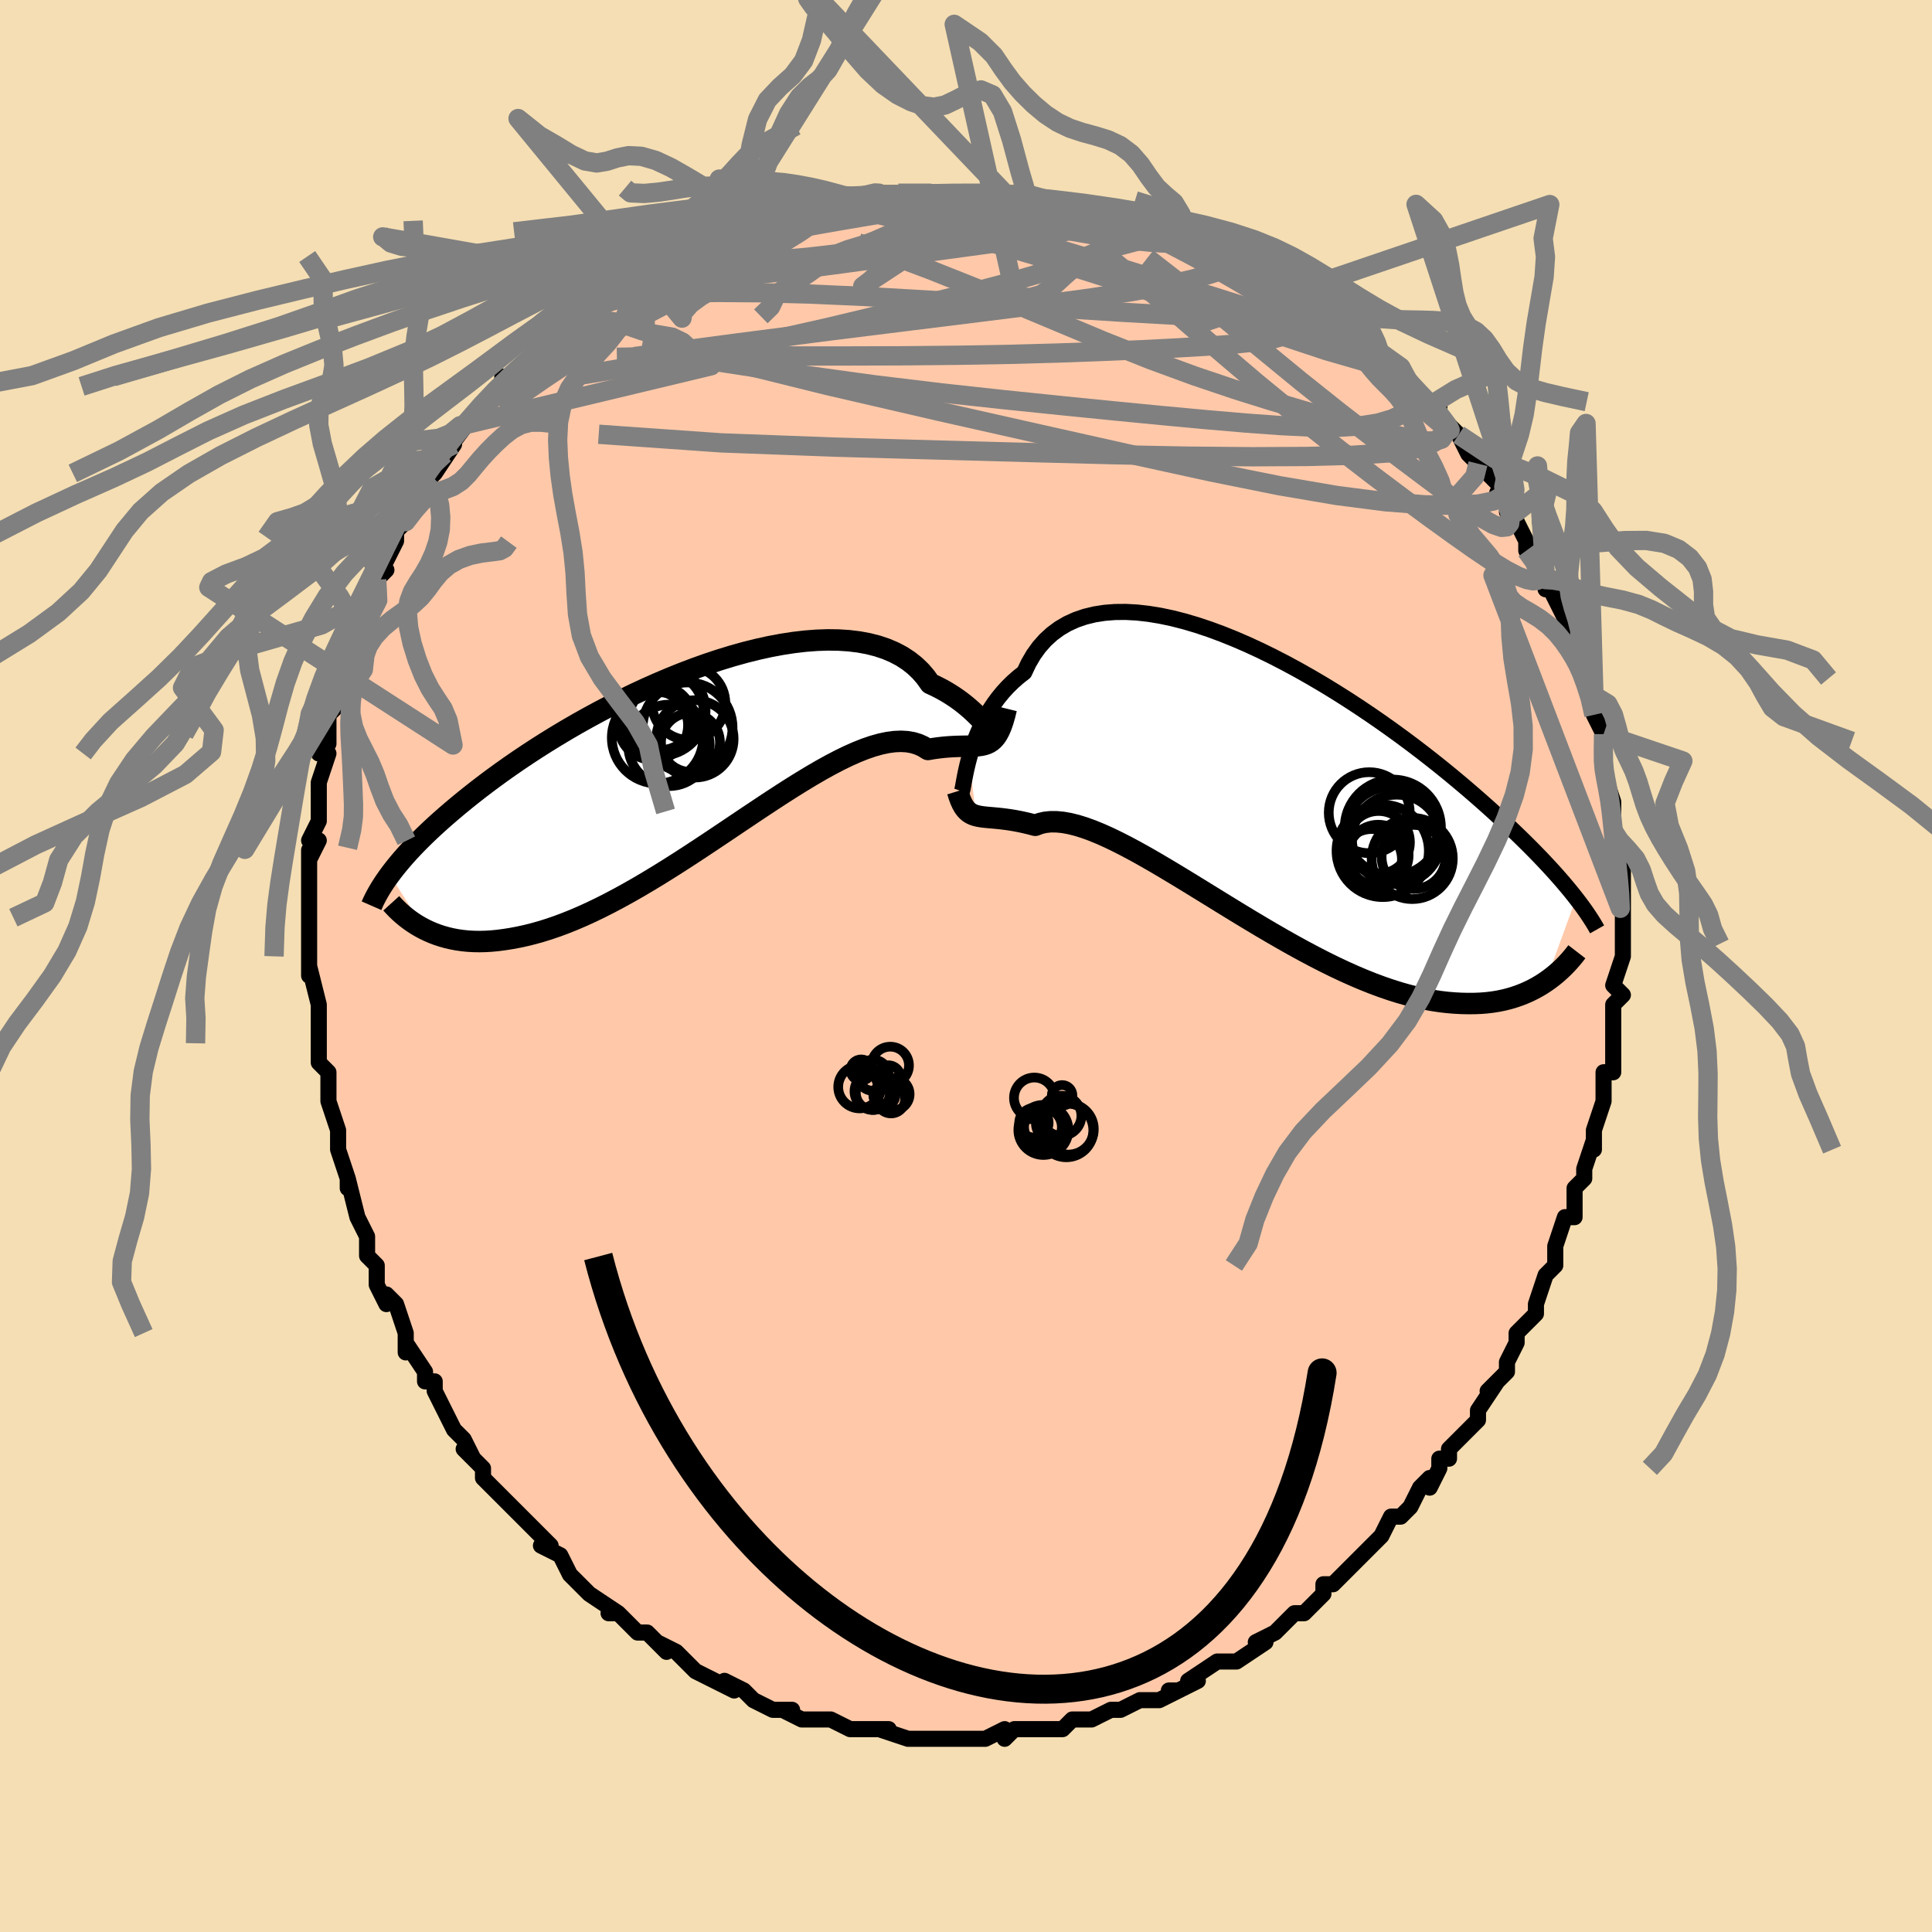 <svg viewBox="-100 -100 200 200" xmlns="http://www.w3.org/2000/svg" width="400" height="400" id="face-svg"><defs><clipPath id="leftEyeClipPath"><polyline points="29.512,-2.987,29.332,-3.165,29.127,-3.377,28.893,-3.619,28.632,-3.885,28.34,-4.172,28.018,-4.474,27.665,-4.787,27.281,-5.108,26.864,-5.433,26.415,-5.759,25.933,-6.082,25.419,-6.4,24.872,-6.71,24.292,-7.009,23.681,-7.295,23.214,-7.956,22.683,-8.572,22.09,-9.14,21.434,-9.657,20.718,-10.122,19.944,-10.531,19.112,-10.884,18.226,-11.181,17.288,-11.42,16.301,-11.603,15.269,-11.728,14.194,-11.798,13.08,-11.813,11.931,-11.774,10.75,-11.683,9.542,-11.542,8.309,-11.352,7.056,-11.117,5.787,-10.837,4.505,-10.516,3.214,-10.156,1.918,-9.759,0.62,-9.329,-0.677,-8.867,-1.968,-8.377,-3.251,-7.861,-4.522,-7.322,-5.78,-6.763,-7.02,-6.186,-8.241,-5.593,-9.439,-4.989,-10.613,-4.373,-11.761,-3.75,-12.881,-3.122,-13.972,-2.49,-15.031,-1.856,-16.058,-1.223,-17.052,-0.593,-18.012,0.034,-18.938,0.655,-19.83,1.27,-20.687,1.876,-21.509,2.474,-22.298,3.061,-23.054,3.639,-23.777,4.205,-24.469,4.759,-25.131,5.302,-25.764,5.834,-26.371,6.354,-26.952,6.863,-27.505,7.362,-28.032,7.849,-28.533,8.326,-29.009,8.792,-29.46,9.246,-29.887,9.69,-30.291,10.122,-30.672,10.544,-31.03,10.955,-31.368,11.356,-31.685,11.746,-31.983,12.126,-32.261,12.496,-28.665,18.141,-28.236,18.347,-27.791,18.538,-27.328,18.713,-26.848,18.87,-26.351,19.01,-25.835,19.131,-25.301,19.232,-24.749,19.312,-24.179,19.37,-23.589,19.404,-22.981,19.415,-22.355,19.401,-21.709,19.361,-21.044,19.295,-20.359,19.205,-19.653,19.093,-18.926,18.956,-18.178,18.793,-17.407,18.601,-16.613,18.379,-15.798,18.125,-14.96,17.839,-14.1,17.519,-13.218,17.165,-12.316,16.778,-11.393,16.356,-10.45,15.901,-9.488,15.413,-8.509,14.894,-7.512,14.344,-6.501,13.766,-5.475,13.16,-4.436,12.53,-3.386,11.877,-2.327,11.205,-1.26,10.515,-0.188,9.812,0.889,9.098,1.968,8.377,3.047,7.653,4.123,6.929,5.196,6.21,6.262,5.5,7.319,4.802,8.365,4.121,9.398,3.462,10.416,2.829,11.416,2.226,12.396,1.657,13.354,1.127,14.288,0.639,15.195,0.198,16.075,-0.193,16.924,-0.531,17.741,-0.811,18.525,-1.032,19.274,-1.191,19.986,-1.286,20.661,-1.315,21.297,-1.278,21.894,-1.174,22.452,-1.004,22.969,-0.768,23.447,-0.469,23.993,-0.562,24.519,-0.636,25.023,-0.693,25.507,-0.736,25.97,-0.765,26.412,-0.785,26.833,-0.797,27.234,-0.804,27.614,-0.811,27.975,-0.82,28.317,-0.835,28.64,-0.86,28.945,-0.901,29.233,-0.962,29.505,-1.048"></polyline></clipPath><clipPath id="rightEyeClipPath"><polyline points="-30.301,-3.154,-30.128,-3.751,-29.93,-4.368,-29.705,-4.998,-29.452,-5.637,-29.17,-6.279,-28.858,-6.92,-28.514,-7.556,-28.139,-8.182,-27.731,-8.795,-27.291,-9.392,-26.818,-9.97,-26.312,-10.525,-25.772,-11.054,-25.2,-11.557,-24.595,-12.03,-24.148,-12.976,-23.636,-13.852,-23.059,-14.654,-22.417,-15.378,-21.713,-16.023,-20.947,-16.588,-20.122,-17.071,-19.24,-17.473,-18.304,-17.794,-17.317,-18.034,-16.281,-18.196,-15.202,-18.281,-14.081,-18.29,-12.922,-18.227,-11.73,-18.093,-10.509,-17.893,-9.261,-17.629,-7.992,-17.304,-6.704,-16.922,-5.403,-16.486,-4.091,-16.001,-2.773,-15.47,-1.451,-14.897,-0.131,-14.285,1.185,-13.639,2.494,-12.962,3.792,-12.259,5.076,-11.532,6.344,-10.786,7.592,-10.024,8.819,-9.249,10.021,-8.465,11.198,-7.675,12.346,-6.882,13.465,-6.088,14.553,-5.297,15.608,-4.51,16.631,-3.73,17.619,-2.959,18.573,-2.199,19.492,-1.452,20.376,-0.718,21.226,0.001,22.042,0.704,22.824,1.39,23.574,2.059,24.292,2.712,24.98,3.347,25.64,3.966,26.273,4.568,26.879,5.155,27.459,5.726,28.012,6.28,28.539,6.818,29.041,7.341,29.518,7.847,29.971,8.337,30.401,8.812,30.808,9.272,31.193,9.716,31.557,10.146,31.901,10.561,32.226,10.963,32.531,11.351,29.373,20.008,28.966,20.274,28.542,20.528,28.1,20.768,27.641,20.995,27.164,21.206,26.669,21.401,26.155,21.579,25.622,21.739,25.071,21.878,24.499,21.998,23.908,22.095,23.298,22.169,22.667,22.22,22.016,22.246,21.345,22.251,20.652,22.235,19.937,22.197,19.198,22.135,18.437,22.045,17.651,21.926,16.842,21.776,16.008,21.595,15.15,21.38,14.269,21.131,13.365,20.848,12.438,20.53,11.489,20.178,10.519,19.791,9.528,19.37,8.518,18.917,7.491,18.432,6.447,17.916,5.388,17.372,4.315,16.802,3.231,16.207,2.137,15.591,1.035,14.955,-0.073,14.304,-1.185,13.639,-2.299,12.965,-3.412,12.284,-4.522,11.601,-5.626,10.92,-6.723,10.244,-7.809,9.577,-8.883,8.924,-9.942,8.289,-10.983,7.675,-12.003,7.088,-13.001,6.531,-13.975,6.008,-14.92,5.524,-15.837,5.081,-16.721,4.685,-17.572,4.337,-18.387,4.042,-19.165,3.802,-19.904,3.619,-20.603,3.495,-21.26,3.433,-21.874,3.431,-22.446,3.492,-22.974,3.615,-23.458,3.798,-24.022,3.649,-24.563,3.52,-25.082,3.409,-25.577,3.315,-26.05,3.237,-26.501,3.173,-26.929,3.12,-27.334,3.077,-27.718,3.041,-28.08,3.009,-28.421,2.979,-28.742,2.946,-29.043,2.907,-29.325,2.859,-29.588,2.797"></polyline></clipPath><filter id="fuzzy"><feTurbulence id="turbulence" baseFrequency="0.05" numOctaves="3" type="noise" result="noise"></feTurbulence><feDisplacementMap in="SourceGraphic" in2="noise" scale="2"></feDisplacementMap></filter><linearGradient id="rainbowGradient" x1="0%" y1="0%" x2="100%" y2="0%"><stop offset="0%" style="stop-color: rgb(185, 55, 55);  stop-opacity: 1"></stop><stop offset="50%" style="stop-color: rgb(148, 0, 211);  stop-opacity: 1"></stop><stop offset="100%" style="stop-color: rgb(233, 236, 239);  stop-opacity: 1"></stop></linearGradient></defs><title>That&#39;s an ugly face</title><desc>CREATED BY XUAN TANG, MORE INFO AT TXSTC55.GITHUB.IO</desc><rect x="-100" y="-100" width="100%" height="100%" opacity="1" fill="rgb(245, 222, 179)"></rect><polyline id="faceContour" points="68,-1,67,2,68,3,67,4,67,6,67,8,67,5,67,7,67,11,66,11,66,14,66,13,66,14,66,14,65,17,65,19,65,18,64,21,64,22,64,22,63,23,63,26,62,26,62,26,61,29,61,29,61,31,61,31,60,32,59,35,59,35,59,36,57,38,57,39,56,41,56,41,56,42,54,44,55,43,53,46,53,47,52,48,52,48,50,50,50,51,49,51,49,52,48,54,48,53,47,54,46,56,45,57,44,57,43,59,42,60,43,59,42,60,40,62,41,61,38,64,37,64,37,65,36,66,35,67,34,67,34,67,33,68,32,69,32,69,30,70,31,70,28,72,28,72,27,72,26,72,23,74,24,74,22,75,21,75,22,75,20,76,19,76,18,76,18,76,16,77,16,77,15,77,13,78,13,78,11,78,11,78,10,79,8,79,7,79,6,79,5,79,4,80,4,79,2,80,1,80,-1,80,0,80,-2,80,-3,80,-4,80,-5,80,-6,80,-6,80,-9,79,-8,79,-9,79,-11,79,-12,79,-12,79,-14,78,-16,78,-16,78,-17,78,-19,77,-18,77,-19,77,-20,77,-22,76,-23,75,-25,74,-24,75,-26,74,-26,74,-28,73,-28,73,-28,73,-30,71,-32,70,-31,71,-33,69,-34,69,-35,68,-36,67,-36,67,-37,67,-36,67,-39,65,-40,64,-40,64,-41,63,-41,63,-42,61,-44,60,-43,60,-45,58,-46,57,-46,57,-48,55,-49,54,-50,53,-50,52,-52,50,-51,51,-51,51,-52,49,-53,48,-54,46,-54,46,-55,44,-55,43,-56,43,-56,42,-58,39,-58,39,-58,40,-58,38,-59,35,-60,34,-60,35,-61,33,-61,31,-62,30,-62,30,-62,29,-62,28,-63,26,-63,26,-64,22,-64,23,-64,22,-65,19,-65,18,-65,17,-66,14,-66,13,-66,13,-66,11,-67,10,-67,8,-67,7,-67,4,-67,5,-67,5,-67,4,-68,0,-68,1,-68,-1,-68,-3,-68,-5,-68,-5,-68,-6,-68,-8,-68,-9,-68,-12,-68,-11,-67,-13,-68,-13,-67,-15,-67,-18,-67,-16,-67,-19,-66,-22,-67,-22,-66,-23,-66,-24,-66,-25,-66,-26,-65,-27,-65,-28,-64,-32,-64,-32,-64,-32,-64,-32,-64,-34,-63,-35,-62,-37,-62,-38,-61,-40,-60,-41,-61,-41,-60,-42,-59,-44,-59,-45,-58,-46,-57,-48,-57,-48,-56,-50,-56,-50,-56,-50,-55,-51,-53,-54,-54,-53,-54,-53,-51,-57,-52,-56,-51,-57,-50,-58,-48,-60,-48,-60,-48,-61,-47,-61,-46,-62,-46,-62,-43,-65,-43,-65,-42,-66,-40,-67,-41,-67,-39,-68,-39,-68,-37,-70,-36,-70,-35,-71,-34,-71,-35,-71,-32,-73,-32,-73,-32,-72,-31,-73,-28,-75,-28,-74,-27,-75,-26,-75,-25,-76,-24,-76,-22,-77,-22,-77,-22,-77,-20,-77,-19,-78,-18,-78,-16,-79,-13,-79,-13,-79,-13,-79,-12,-79,-12,-79,-8,-80,-9,-80,-8,-80,-5,-80,-4,-80,-2,-80,-3,-80,-3,-80,-1,-80,2,-80,4,-80,2,-80,4,-80,6,-80,7,-79,6,-80,10,-79,11,-79,12,-79,11,-79,14,-78,17,-77,17,-77,18,-77,17,-77,20,-77,21,-76,22,-76,22,-76,24,-75,23,-76,25,-74,27,-73,29,-73,29,-73,29,-72,31,-72,31,-71,32,-71,34,-69,34,-70,35,-69,36,-69,39,-67,38,-67,39,-66,41,-64,42,-64,43,-63,43,-63,45,-62,45,-61,45,-62,46,-60,47,-59,48,-58,49,-58,49,-57,50,-56,51,-55,52,-53,53,-52,53,-52,55,-50,54,-51,56,-49,55,-49,57,-47,56,-47,57,-46,58,-44,58,-43,59,-42,60,-40,60,-39,60,-40,61,-38,62,-36,62,-37,63,-34,63,-33,63,-32,64,-32,64,-31,64,-30,65,-28,65,-26,65,-26,66,-24,66,-22,66,-20,66,-21,66,-20,67,-17,67,-17,67,-15,67,-14,67,-13,68,-11,67,-12,68,-10,68,-7,68,-6,68,-6,68,-6,68,-3,68,-2,68,-2,68,-1,67,2" fill="#ffc9a9" stroke="black" stroke-width="1.667" stroke-linejoin="round" filter="url(#fuzzy)"></polyline><g transform="translate(30.625 -18.364)"><polyline id="rightCountour" points="-30.301,-3.154,-30.128,-3.751,-29.93,-4.368,-29.705,-4.998,-29.452,-5.637,-29.17,-6.279,-28.858,-6.92,-28.514,-7.556,-28.139,-8.182,-27.731,-8.795,-27.291,-9.392,-26.818,-9.97,-26.312,-10.525,-25.772,-11.054,-25.2,-11.557,-24.595,-12.03,-24.148,-12.976,-23.636,-13.852,-23.059,-14.654,-22.417,-15.378,-21.713,-16.023,-20.947,-16.588,-20.122,-17.071,-19.24,-17.473,-18.304,-17.794,-17.317,-18.034,-16.281,-18.196,-15.202,-18.281,-14.081,-18.29,-12.922,-18.227,-11.73,-18.093,-10.509,-17.893,-9.261,-17.629,-7.992,-17.304,-6.704,-16.922,-5.403,-16.486,-4.091,-16.001,-2.773,-15.47,-1.451,-14.897,-0.131,-14.285,1.185,-13.639,2.494,-12.962,3.792,-12.259,5.076,-11.532,6.344,-10.786,7.592,-10.024,8.819,-9.249,10.021,-8.465,11.198,-7.675,12.346,-6.882,13.465,-6.088,14.553,-5.297,15.608,-4.51,16.631,-3.73,17.619,-2.959,18.573,-2.199,19.492,-1.452,20.376,-0.718,21.226,0.001,22.042,0.704,22.824,1.39,23.574,2.059,24.292,2.712,24.98,3.347,25.64,3.966,26.273,4.568,26.879,5.155,27.459,5.726,28.012,6.28,28.539,6.818,29.041,7.341,29.518,7.847,29.971,8.337,30.401,8.812,30.808,9.272,31.193,9.716,31.557,10.146,31.901,10.561,32.226,10.963,32.531,11.351,29.373,20.008,28.966,20.274,28.542,20.528,28.1,20.768,27.641,20.995,27.164,21.206,26.669,21.401,26.155,21.579,25.622,21.739,25.071,21.878,24.499,21.998,23.908,22.095,23.298,22.169,22.667,22.22,22.016,22.246,21.345,22.251,20.652,22.235,19.937,22.197,19.198,22.135,18.437,22.045,17.651,21.926,16.842,21.776,16.008,21.595,15.15,21.38,14.269,21.131,13.365,20.848,12.438,20.53,11.489,20.178,10.519,19.791,9.528,19.37,8.518,18.917,7.491,18.432,6.447,17.916,5.388,17.372,4.315,16.802,3.231,16.207,2.137,15.591,1.035,14.955,-0.073,14.304,-1.185,13.639,-2.299,12.965,-3.412,12.284,-4.522,11.601,-5.626,10.92,-6.723,10.244,-7.809,9.577,-8.883,8.924,-9.942,8.289,-10.983,7.675,-12.003,7.088,-13.001,6.531,-13.975,6.008,-14.92,5.524,-15.837,5.081,-16.721,4.685,-17.572,4.337,-18.387,4.042,-19.165,3.802,-19.904,3.619,-20.603,3.495,-21.26,3.433,-21.874,3.431,-22.446,3.492,-22.974,3.615,-23.458,3.798,-24.022,3.649,-24.563,3.52,-25.082,3.409,-25.577,3.315,-26.05,3.237,-26.501,3.173,-26.929,3.12,-27.334,3.077,-27.718,3.041,-28.08,3.009,-28.421,2.979,-28.742,2.946,-29.043,2.907,-29.325,2.859,-29.588,2.797" fill="white" stroke="white" stroke-width="0" stroke-linejoin="round" filter="url(#fuzzy)"></polyline></g><g transform="translate(-27.389 -21.945)"><polyline id="leftCountour" points="29.512,-2.987,29.332,-3.165,29.127,-3.377,28.893,-3.619,28.632,-3.885,28.34,-4.172,28.018,-4.474,27.665,-4.787,27.281,-5.108,26.864,-5.433,26.415,-5.759,25.933,-6.082,25.419,-6.4,24.872,-6.71,24.292,-7.009,23.681,-7.295,23.214,-7.956,22.683,-8.572,22.09,-9.14,21.434,-9.657,20.718,-10.122,19.944,-10.531,19.112,-10.884,18.226,-11.181,17.288,-11.42,16.301,-11.603,15.269,-11.728,14.194,-11.798,13.08,-11.813,11.931,-11.774,10.75,-11.683,9.542,-11.542,8.309,-11.352,7.056,-11.117,5.787,-10.837,4.505,-10.516,3.214,-10.156,1.918,-9.759,0.62,-9.329,-0.677,-8.867,-1.968,-8.377,-3.251,-7.861,-4.522,-7.322,-5.78,-6.763,-7.02,-6.186,-8.241,-5.593,-9.439,-4.989,-10.613,-4.373,-11.761,-3.75,-12.881,-3.122,-13.972,-2.49,-15.031,-1.856,-16.058,-1.223,-17.052,-0.593,-18.012,0.034,-18.938,0.655,-19.83,1.27,-20.687,1.876,-21.509,2.474,-22.298,3.061,-23.054,3.639,-23.777,4.205,-24.469,4.759,-25.131,5.302,-25.764,5.834,-26.371,6.354,-26.952,6.863,-27.505,7.362,-28.032,7.849,-28.533,8.326,-29.009,8.792,-29.46,9.246,-29.887,9.69,-30.291,10.122,-30.672,10.544,-31.03,10.955,-31.368,11.356,-31.685,11.746,-31.983,12.126,-32.261,12.496,-28.665,18.141,-28.236,18.347,-27.791,18.538,-27.328,18.713,-26.848,18.87,-26.351,19.01,-25.835,19.131,-25.301,19.232,-24.749,19.312,-24.179,19.37,-23.589,19.404,-22.981,19.415,-22.355,19.401,-21.709,19.361,-21.044,19.295,-20.359,19.205,-19.653,19.093,-18.926,18.956,-18.178,18.793,-17.407,18.601,-16.613,18.379,-15.798,18.125,-14.96,17.839,-14.1,17.519,-13.218,17.165,-12.316,16.778,-11.393,16.356,-10.45,15.901,-9.488,15.413,-8.509,14.894,-7.512,14.344,-6.501,13.766,-5.475,13.16,-4.436,12.53,-3.386,11.877,-2.327,11.205,-1.26,10.515,-0.188,9.812,0.889,9.098,1.968,8.377,3.047,7.653,4.123,6.929,5.196,6.21,6.262,5.5,7.319,4.802,8.365,4.121,9.398,3.462,10.416,2.829,11.416,2.226,12.396,1.657,13.354,1.127,14.288,0.639,15.195,0.198,16.075,-0.193,16.924,-0.531,17.741,-0.811,18.525,-1.032,19.274,-1.191,19.986,-1.286,20.661,-1.315,21.297,-1.278,21.894,-1.174,22.452,-1.004,22.969,-0.768,23.447,-0.469,23.993,-0.562,24.519,-0.636,25.023,-0.693,25.507,-0.736,25.97,-0.765,26.412,-0.785,26.833,-0.797,27.234,-0.804,27.614,-0.811,27.975,-0.82,28.317,-0.835,28.64,-0.86,28.945,-0.901,29.233,-0.962,29.505,-1.048" fill="white" stroke="white" stroke-width="0" stroke-linejoin="round" filter="url(#fuzzy)"></polyline></g><g transform="translate(30.625 -18.364)"><polyline id="rightUpper" points="-31.097,0.308,-31.054,0.282,-31.012,0.163,-30.965,-0.042,-30.912,-0.322,-30.85,-0.67,-30.775,-1.077,-30.685,-1.536,-30.577,-2.04,-30.45,-2.581,-30.301,-3.154,-30.128,-3.751,-29.93,-4.368,-29.705,-4.998,-29.452,-5.637,-29.17,-6.279,-28.858,-6.92,-28.514,-7.556,-28.139,-8.182,-27.731,-8.795,-27.291,-9.392,-26.818,-9.97,-26.312,-10.525,-25.772,-11.054,-25.2,-11.557,-24.595,-12.03,-24.148,-12.976,-23.636,-13.852,-23.059,-14.654,-22.417,-15.378,-21.713,-16.023,-20.947,-16.588,-20.122,-17.071,-19.24,-17.473,-18.304,-17.794,-17.317,-18.034,-16.281,-18.196,-15.202,-18.281,-14.081,-18.29,-12.922,-18.227,-11.73,-18.093,-10.509,-17.893,-9.261,-17.629,-7.992,-17.304,-6.704,-16.922,-5.403,-16.486,-4.091,-16.001,-2.773,-15.47,-1.451,-14.897,-0.131,-14.285,1.185,-13.639,2.494,-12.962,3.792,-12.259,5.076,-11.532,6.344,-10.786,7.592,-10.024,8.819,-9.249,10.021,-8.465,11.198,-7.675,12.346,-6.882,13.465,-6.088,14.553,-5.297,15.608,-4.51,16.631,-3.73,17.619,-2.959,18.573,-2.199,19.492,-1.452,20.376,-0.718,21.226,0.001,22.042,0.704,22.824,1.39,23.574,2.059,24.292,2.712,24.98,3.347,25.64,3.966,26.273,4.568,26.879,5.155,27.459,5.726,28.012,6.28,28.539,6.818,29.041,7.341,29.518,7.847,29.971,8.337,30.401,8.812,30.808,9.272,31.193,9.716,31.557,10.146,31.901,10.561,32.226,10.963,32.531,11.351,32.819,11.725,33.089,12.087,33.343,12.437,33.581,12.774,33.803,13.1,34.011,13.415,34.205,13.719,34.385,14.013,34.553,14.297,34.708,14.572" fill="none" stroke="black" stroke-width="1.667" stroke-linejoin="round" filter="url(#fuzzy)"></polyline><polyline id="rightLower" points="-31.501,0.27,-31.346,0.771,-31.188,1.198,-31.024,1.559,-30.854,1.862,-30.674,2.112,-30.484,2.316,-30.282,2.482,-30.066,2.613,-29.835,2.717,-29.588,2.797,-29.325,2.859,-29.043,2.907,-28.742,2.946,-28.421,2.979,-28.08,3.009,-27.718,3.041,-27.334,3.077,-26.929,3.12,-26.501,3.173,-26.05,3.237,-25.577,3.315,-25.082,3.409,-24.563,3.52,-24.022,3.649,-23.458,3.798,-22.974,3.615,-22.446,3.492,-21.874,3.431,-21.26,3.433,-20.603,3.495,-19.904,3.619,-19.165,3.802,-18.387,4.042,-17.572,4.337,-16.721,4.685,-15.837,5.081,-14.92,5.524,-13.975,6.008,-13.001,6.531,-12.003,7.088,-10.983,7.675,-9.942,8.289,-8.883,8.924,-7.809,9.577,-6.723,10.244,-5.626,10.92,-4.522,11.601,-3.412,12.284,-2.299,12.965,-1.185,13.639,-0.073,14.304,1.035,14.955,2.137,15.591,3.231,16.207,4.315,16.802,5.388,17.372,6.447,17.916,7.491,18.432,8.518,18.917,9.528,19.37,10.519,19.791,11.489,20.178,12.438,20.53,13.365,20.848,14.269,21.131,15.15,21.38,16.008,21.595,16.842,21.776,17.651,21.926,18.437,22.045,19.198,22.135,19.937,22.197,20.652,22.235,21.345,22.251,22.016,22.246,22.667,22.22,23.298,22.169,23.908,22.095,24.499,21.998,25.071,21.878,25.622,21.739,26.155,21.579,26.669,21.401,27.164,21.206,27.641,20.995,28.1,20.768,28.542,20.528,28.966,20.274,29.373,20.008,29.764,19.732,30.139,19.445,30.499,19.149,30.843,18.845,31.173,18.534,31.488,18.216,31.789,17.892,32.076,17.562,32.351,17.228,32.612,16.889" fill="none" stroke="black" stroke-width="2.222" stroke-linejoin="round" filter="url(#fuzzy)"></polyline><!--[--><circle r="3.129" cx="11.373" cy="7.313" stroke="black" fill="none" stroke-width="1" filter="url(#fuzzy)" clip-path="url(#rightEyeClipPath)"></circle><circle r="3.248" cx="12.084" cy="5.564" stroke="black" fill="none" stroke-width="1" filter="url(#fuzzy)" clip-path="url(#rightEyeClipPath)"></circle><circle r="4.622" cx="13.953" cy="5.251" stroke="black" fill="none" stroke-width="1" filter="url(#fuzzy)" clip-path="url(#rightEyeClipPath)"></circle><circle r="4.768" cx="13.384" cy="4.577" stroke="black" fill="none" stroke-width="1" filter="url(#fuzzy)" clip-path="url(#rightEyeClipPath)"></circle><circle r="3.316" cx="15.714" cy="7.075" stroke="black" fill="none" stroke-width="1" filter="url(#fuzzy)" clip-path="url(#rightEyeClipPath)"></circle><circle r="4.978" cx="13.561" cy="4.044" stroke="black" fill="none" stroke-width="1" filter="url(#fuzzy)" clip-path="url(#rightEyeClipPath)"></circle><circle r="4.202" cx="15.567" cy="7.235" stroke="black" fill="none" stroke-width="1" filter="url(#fuzzy)" clip-path="url(#rightEyeClipPath)"></circle><circle r="4.777" cx="12.51" cy="6.453" stroke="black" fill="none" stroke-width="1" filter="url(#fuzzy)" clip-path="url(#rightEyeClipPath)"></circle><circle r="4.192" cx="11.119" cy="2.493" stroke="black" fill="none" stroke-width="1" filter="url(#fuzzy)" clip-path="url(#rightEyeClipPath)"></circle><circle r="3.158" cx="12.038" cy="6.897" stroke="black" fill="none" stroke-width="1" filter="url(#fuzzy)" clip-path="url(#rightEyeClipPath)"></circle><!--]--></g><g transform="translate(-27.389 -21.945)"><polyline id="leftUpper" points="30.278,-4.447,30.25,-3.932,30.219,-3.519,30.181,-3.201,30.134,-2.969,30.074,-2.815,30,-2.733,29.909,-2.716,29.798,-2.756,29.667,-2.849,29.512,-2.987,29.332,-3.165,29.127,-3.377,28.893,-3.619,28.632,-3.885,28.34,-4.172,28.018,-4.474,27.665,-4.787,27.281,-5.108,26.864,-5.433,26.415,-5.759,25.933,-6.082,25.419,-6.4,24.872,-6.71,24.292,-7.009,23.681,-7.295,23.214,-7.956,22.683,-8.572,22.09,-9.14,21.434,-9.657,20.718,-10.122,19.944,-10.531,19.112,-10.884,18.226,-11.181,17.288,-11.42,16.301,-11.603,15.269,-11.728,14.194,-11.798,13.08,-11.813,11.931,-11.774,10.75,-11.683,9.542,-11.542,8.309,-11.352,7.056,-11.117,5.787,-10.837,4.505,-10.516,3.214,-10.156,1.918,-9.759,0.62,-9.329,-0.677,-8.867,-1.968,-8.377,-3.251,-7.861,-4.522,-7.322,-5.78,-6.763,-7.02,-6.186,-8.241,-5.593,-9.439,-4.989,-10.613,-4.373,-11.761,-3.75,-12.881,-3.122,-13.972,-2.49,-15.031,-1.856,-16.058,-1.223,-17.052,-0.593,-18.012,0.034,-18.938,0.655,-19.83,1.27,-20.687,1.876,-21.509,2.474,-22.298,3.061,-23.054,3.639,-23.777,4.205,-24.469,4.759,-25.131,5.302,-25.764,5.834,-26.371,6.354,-26.952,6.863,-27.505,7.362,-28.032,7.849,-28.533,8.326,-29.009,8.792,-29.46,9.246,-29.887,9.69,-30.291,10.122,-30.672,10.544,-31.03,10.955,-31.368,11.356,-31.685,11.746,-31.983,12.126,-32.261,12.496,-32.522,12.856,-32.764,13.207,-32.99,13.549,-33.2,13.882,-33.394,14.206,-33.573,14.522,-33.738,14.829,-33.889,15.129,-34.027,15.421,-34.152,15.706" fill="none" stroke="black" stroke-width="2.222" stroke-linejoin="round" filter="url(#fuzzy)"></polyline><polyline id="leftLower" points="31.563,-4.702,31.39,-3.996,31.213,-3.388,31.033,-2.869,30.845,-2.431,30.65,-2.064,30.445,-1.761,30.23,-1.515,30.002,-1.318,29.761,-1.165,29.505,-1.048,29.233,-0.962,28.945,-0.901,28.64,-0.86,28.317,-0.835,27.975,-0.82,27.614,-0.811,27.234,-0.804,26.833,-0.797,26.412,-0.785,25.97,-0.765,25.507,-0.736,25.023,-0.693,24.519,-0.636,23.993,-0.562,23.447,-0.469,22.969,-0.768,22.452,-1.004,21.894,-1.174,21.297,-1.278,20.661,-1.315,19.986,-1.286,19.274,-1.191,18.525,-1.032,17.741,-0.811,16.924,-0.531,16.075,-0.193,15.195,0.198,14.288,0.639,13.354,1.127,12.396,1.657,11.416,2.226,10.416,2.829,9.398,3.462,8.365,4.121,7.319,4.802,6.262,5.5,5.196,6.21,4.123,6.929,3.047,7.653,1.968,8.377,0.889,9.098,-0.188,9.812,-1.26,10.515,-2.327,11.205,-3.386,11.877,-4.436,12.53,-5.475,13.16,-6.501,13.766,-7.512,14.344,-8.509,14.894,-9.488,15.413,-10.45,15.901,-11.393,16.356,-12.316,16.778,-13.218,17.165,-14.1,17.519,-14.96,17.839,-15.798,18.125,-16.613,18.379,-17.407,18.601,-18.178,18.793,-18.926,18.956,-19.653,19.093,-20.359,19.205,-21.044,19.295,-21.709,19.361,-22.355,19.401,-22.981,19.415,-23.589,19.404,-24.179,19.37,-24.749,19.312,-25.301,19.232,-25.835,19.131,-26.351,19.01,-26.848,18.87,-27.328,18.713,-27.791,18.538,-28.236,18.347,-28.665,18.141,-29.078,17.922,-29.474,17.689,-29.855,17.444,-30.22,17.188,-30.57,16.921,-30.905,16.645,-31.227,16.36,-31.534,16.066,-31.828,15.764,-32.108,15.455" fill="none" stroke="black" stroke-width="2.222" stroke-linejoin="round" filter="url(#fuzzy)"></polyline><!--[--><circle r="4.218" cx="-3.356" cy="-0.896" stroke="black" fill="none" stroke-width="1" filter="url(#fuzzy)" clip-path="url(#leftEyeClipPath)"></circle><circle r="3.795" cx="-1.316" cy="-5.252" stroke="black" fill="none" stroke-width="1" filter="url(#fuzzy)" clip-path="url(#leftEyeClipPath)"></circle><circle r="4.729" cx="-4.546" cy="-1.676" stroke="black" fill="none" stroke-width="1" filter="url(#fuzzy)" clip-path="url(#leftEyeClipPath)"></circle><circle r="4.004" cx="-0.67" cy="-1.568" stroke="black" fill="none" stroke-width="1" filter="url(#fuzzy)" clip-path="url(#leftEyeClipPath)"></circle><circle r="4.133" cx="-3.911" cy="-4.403" stroke="black" fill="none" stroke-width="1" filter="url(#fuzzy)" clip-path="url(#leftEyeClipPath)"></circle><circle r="4.655" cx="-1.433" cy="-2.75" stroke="black" fill="none" stroke-width="1" filter="url(#fuzzy)" clip-path="url(#leftEyeClipPath)"></circle><circle r="3.289" cx="-4.203" cy="-3.707" stroke="black" fill="none" stroke-width="1" filter="url(#fuzzy)" clip-path="url(#leftEyeClipPath)"></circle><circle r="3.052" cx="-1.133" cy="-1.198" stroke="black" fill="none" stroke-width="1" filter="url(#fuzzy)" clip-path="url(#leftEyeClipPath)"></circle><circle r="4.649" cx="-4.22" cy="-4.475" stroke="black" fill="none" stroke-width="1" filter="url(#fuzzy)" clip-path="url(#leftEyeClipPath)"></circle><circle r="3.599" cx="-4.983" cy="-2.98" stroke="black" fill="none" stroke-width="1" filter="url(#fuzzy)" clip-path="url(#leftEyeClipPath)"></circle><!--]--></g><g id="hairs"><!--[--><polyline points="-32,-72,-30.533,-73.076,-28.906,-73.901,-27.419,-74.47,-25.975,-74.953,-24.49,-75.434,-22.952,-75.924,-21.393,-76.402,-19.857,-76.848,-18.367,-77.254,-16.922,-77.629,-15.507,-77.988,-14.114,-78.338,-12.774,-78.673,-11.567,-78.975,-10.606,-79.223,-9.991,-79.402,-9.757,-79.505,-9.862,-79.529,-10.251,-79.467,-10.925,-79.318,-11.873,-79.129" fill="none" stroke="rgb(128, 128, 128)" stroke-width="2" stroke-linejoin="round" filter="url(#fuzzy)"></polyline><polyline points="49,-57,49.584,-56.045,49.416,-55.05,48.419,-54.177,46.539,-53.532,43.74,-53.113,39.994,-52.868,35.286,-52.746,29.614,-52.718,22.983,-52.778,15.39,-52.926,6.807,-53.148,-2.817,-53.412,-13.54,-53.713,-25.345,-54.154,-38.021,-55.047" fill="none" stroke="rgb(128, 128, 128)" stroke-width="2" stroke-linejoin="round" filter="url(#fuzzy)"></polyline><polyline points="11,-79,13.748,-78.029,15.992,-77.141,17.826,-76.329,19.574,-75.489,21.472,-74.531,23.582,-73.421,25.843,-72.176,28.157,-70.843,30.46,-69.47,32.734,-68.092,34.994,-66.724,37.254,-65.373,39.488,-64.055,41.597,-62.798,43.425,-61.645,44.864,-60.666" fill="none" stroke="rgb(128, 128, 128)" stroke-width="2" stroke-linejoin="round" filter="url(#fuzzy)"></polyline><polyline points="56,-49,55.433,-48.621,54.605,-48.138,53.037,-47.823,50.681,-47.684,47.503,-47.742,43.445,-48.057,38.441,-48.698,32.428,-49.722,25.349,-51.147,17.157,-52.938,7.825,-55.027,-2.658,-57.385,-14.277,-60.073,-26.916,-63.202" fill="none" stroke="rgb(128, 128, 128)" stroke-width="2" stroke-linejoin="round" filter="url(#fuzzy)"></polyline><polyline points="-32,-72,-30.473,-73.065,-28.628,-73.88,-26.786,-74.428,-24.868,-74.878,-22.789,-75.319,-20.548,-75.769,-18.204,-76.217,-15.829,-76.651,-13.466,-77.066,-11.117,-77.466,-8.774,-77.86,-6.458,-78.252,-4.227,-78.636,-2.151,-78.996,-0.308,-79.316,1.147,-79.597,1.952,-79.842" fill="none" stroke="rgb(128, 128, 128)" stroke-width="2" stroke-linejoin="round" filter="url(#fuzzy)"></polyline><polyline points="45,-62,45.838,-60.46,46.395,-59.458,46.608,-58.767,46.464,-58.209,45.99,-57.676,45.206,-57.14,44.099,-56.631,42.636,-56.204,40.779,-55.907,38.499,-55.768,35.781,-55.786,32.619,-55.94,29.009,-56.202,24.947,-56.551,20.425,-56.971,15.429,-57.457,9.946,-58.006,3.962,-58.622,-2.523,-59.328,-9.496,-60.17,-16.954,-61.196,-24.944,-62.419,-33.609,-63.757" fill="none" stroke="rgb(128, 128, 128)" stroke-width="2" stroke-linejoin="round" filter="url(#fuzzy)"></polyline><polyline points="7,-79,7.522,-79.339,9.153,-79.133,10.803,-78.777,12.39,-78.317,14.033,-77.75,15.754,-77.114,17.482,-76.473,19.131,-75.878,20.666,-75.351,22.095,-74.886,23.43,-74.465,24.663,-74.073,25.771,-73.701,26.732,-73.348,27.542,-73.018,28.209,-72.724,28.738,-72.491,29.114,-72.352,29.299,-72.337,29.255,-72.45,28.974,-72.656,28.399,-72.872" fill="none" stroke="rgb(128, 128, 128)" stroke-width="2" stroke-linejoin="round" filter="url(#fuzzy)"></polyline><polyline points="-22,-77,-20.326,-77.262,-18.74,-77.708,-16.998,-78.143,-15.18,-78.503,-13.454,-78.771,-11.91,-78.966,-10.529,-79.127,-9.242,-79.286,-8.01,-79.456,-6.853,-79.628,-5.823,-79.78,-4.966,-79.891,-4.301,-79.957,-3.866,-79.988,-3.769,-79.998,-4.187,-80,-5.274,-80,-7.007,-80" fill="none" stroke="rgb(128, 128, 128)" stroke-width="2" stroke-linejoin="round" filter="url(#fuzzy)"></polyline><polyline points="17,-77,17.594,-76.987,18.309,-76.887,19.233,-76.692,20.119,-76.458,20.833,-76.223,21.361,-75.991,21.74,-75.75,22.002,-75.495,22.143,-75.245,22.115,-75.033,21.845,-74.889,21.269,-74.826,20.347,-74.843,19.073,-74.931,17.465,-75.089,15.554,-75.324,13.344,-75.653,10.787,-76.09,7.778,-76.639,4.209,-77.292,0.097,-78.048,-4.244,-78.937" fill="none" stroke="rgb(128, 128, 128)" stroke-width="2" stroke-linejoin="round" filter="url(#fuzzy)"></polyline><polyline points="48,-58,48.636,-57.702,49.028,-57.07,49.346,-56.317,49.539,-55.575,49.525,-54.959,49.238,-54.542,48.641,-54.344,47.717,-54.352,46.462,-54.536,44.874,-54.868,42.942,-55.332,40.654,-55.923,37.999,-56.643,34.974,-57.499,31.579,-58.504,27.814,-59.684,23.678,-61.078,19.164,-62.734,14.257,-64.684,8.896,-66.929,2.954,-69.417,-3.735,-72.075,-11.197,-74.883" fill="none" stroke="rgb(128, 128, 128)" stroke-width="2" stroke-linejoin="round" filter="url(#fuzzy)"></polyline><polyline points="-13,-79,-12.518,-78.931,-11.248,-78.792,-9.357,-78.602,-7.032,-78.3,-4.391,-77.837,-1.489,-77.212,1.612,-76.453,4.828,-75.593,8.101,-74.656,11.426,-73.654,14.84,-72.601,18.371,-71.512,21.992,-70.406,25.633,-69.288,29.237,-68.141,32.795,-66.94,36.288,-65.694,39.626,-64.433" fill="none" stroke="rgb(128, 128, 128)" stroke-width="2" stroke-linejoin="round" filter="url(#fuzzy)"></polyline><polyline points="-39,-68,-38.058,-68.437,-35.903,-69.049,-33.044,-69.462,-29.645,-69.665,-25.725,-69.727,-21.249,-69.694,-16.204,-69.562,-10.611,-69.317,-4.508,-68.971,2.058,-68.565,9.006,-68.128,16.193,-67.674,23.442,-67.263,30.656,-67.04" fill="none" stroke="rgb(128, 128, 128)" stroke-width="2" stroke-linejoin="round" filter="url(#fuzzy)"></polyline><polyline points="34,-69,34.257,-69.359,34.801,-69.076,35.312,-68.518,35.568,-67.842,35.497,-67.135,35.099,-66.451,34.369,-65.837,33.282,-65.322,31.803,-64.914,29.909,-64.602,27.59,-64.359,24.845,-64.157,21.677,-63.973,18.083,-63.793,14.051,-63.618,9.564,-63.455,4.604,-63.319,-0.834,-63.223,-6.753,-63.167,-13.171,-63.148,-20.136,-63.154,-27.736,-63.16,-36.141,-63.013" fill="none" stroke="rgb(128, 128, 128)" stroke-width="2" stroke-linejoin="round" filter="url(#fuzzy)"></polyline><polyline points="17,-77,17.745,-76.869,18.919,-76.429,20.637,-75.678,22.621,-74.7,24.689,-73.58,26.789,-72.371,28.942,-71.083,31.185,-69.715,33.519,-68.282,35.876,-66.842,38.112,-65.491,40.084,-64.325,41.762,-63.379,43.306,-62.508" fill="none" stroke="rgb(128, 128, 128)" stroke-width="2" stroke-linejoin="round" filter="url(#fuzzy)"></polyline><polyline points="6,-80,6.633,-79.555,7.484,-79.414,8.515,-79.259,9.421,-79.064,10.111,-78.815,10.604,-78.505,10.892,-78.153,10.92,-77.8,10.633,-77.478,10.006,-77.195,9.047,-76.94,7.767,-76.687,6.153,-76.413,4.176,-76.104,1.805,-75.755,-0.973,-75.362,-4.158,-74.924,-7.764,-74.435,-11.833,-73.903,-16.409,-73.369,-21.447,-72.947,-26.724,-72.829" fill="none" stroke="rgb(128, 128, 128)" stroke-width="2" stroke-linejoin="round" filter="url(#fuzzy)"></polyline><polyline points="-28,-75,-27.696,-74.623,-27.071,-74.777,-26.365,-75.055,-25.702,-75.31,-25.178,-75.469,-24.861,-75.484,-24.779,-75.332,-24.921,-75.013,-25.268,-74.533,-25.818,-73.899,-26.599,-73.103,-27.671,-72.121,-29.122,-70.915,-31.044,-69.445,-33.496,-67.68,-36.475,-65.62,-39.907,-63.301,-43.728,-60.743,-48.109,-57.711" fill="none" stroke="rgb(128, 128, 128)" stroke-width="2" stroke-linejoin="round" filter="url(#fuzzy)"></polyline><polyline points="-32,-73,-31.47,-72.763,-30.179,-73.297,-28.643,-73.961,-27.104,-74.562,-25.606,-75.11,-24.141,-75.641,-22.72,-76.163,-21.373,-76.655,-20.138,-77.091,-19.035,-77.456,-18.057,-77.758,-17.187,-78.02,-16.432,-78.258,-15.871,-78.461,-15.658,-78.582,-15.982,-78.548,-16.935,-78.302,-18.375,-77.821" fill="none" stroke="rgb(128, 128, 128)" stroke-width="2" stroke-linejoin="round" filter="url(#fuzzy)"></polyline><polyline points="43,-63,44.28,-62.148,44.951,-61.505,45.553,-60.84,46.234,-60.082,46.967,-59.296,47.685,-58.544,48.34,-57.847,48.908,-57.202,49.385,-56.612,49.76,-56.101,50.014,-55.711,50.114,-55.488,50.023,-55.472,49.705,-55.685,49.131,-56.139,48.283,-56.843,47.153,-57.813,45.75,-59.068,44.078,-60.624,42.107,-62.483,39.757,-64.643,36.99,-67.106" fill="none" stroke="rgb(128, 128, 128)" stroke-width="2" stroke-linejoin="round" filter="url(#fuzzy)"></polyline><polyline points="55,-49,56.008,-47.728,56.27,-46.986,56.347,-46.348,56.28,-45.806,56.002,-45.46,55.45,-45.405,54.585,-45.702,53.397,-46.369,51.885,-47.387,50.039,-48.727,47.826,-50.376,45.2,-52.347,42.127,-54.669,38.61,-57.382,34.66,-60.533,30.219,-64.178,25.063,-68.392,18.769,-73.291" fill="none" stroke="rgb(128, 128, 128)" stroke-width="2" stroke-linejoin="round" filter="url(#fuzzy)"></polyline><polyline points="27,-73,27.987,-72.931,27.822,-72.657,26.994,-72.233,25.588,-71.716,23.547,-71.128,20.792,-70.49,17.257,-69.828,12.894,-69.154,7.666,-68.451,1.517,-67.676,-5.65,-66.787,-13.962,-65.752,-23.522,-64.522,-34.337,-63.086" fill="none" stroke="rgb(128, 128, 128)" stroke-width="2" stroke-linejoin="round" filter="url(#fuzzy)"></polyline><polyline points="-16,-79,-13.904,-78.901,-12.406,-78.619,-10.731,-78.197,-8.577,-77.674,-5.907,-77.054,-2.797,-76.311,0.659,-75.419,4.383,-74.378,8.299,-73.216,12.318,-71.975,16.371,-70.686,20.442,-69.357,24.576,-67.979,28.82,-66.545,33.13,-65.083,37.333,-63.69,41.254,-62.559" fill="none" stroke="rgb(128, 128, 128)" stroke-width="2" stroke-linejoin="round" filter="url(#fuzzy)"></polyline><polyline points="58,-43,58.813,-41.886,59.24,-40.966,59.371,-40.414,59.32,-40.096,59.109,-39.918,58.703,-39.874,58.058,-40.003,57.142,-40.355,55.938,-40.977,54.437,-41.895,52.632,-43.109,50.519,-44.599,48.09,-46.352,45.324,-48.384,42.181,-50.744,38.611,-53.496,34.587,-56.69,30.132,-60.346,25.294,-64.461,20.009,-69.041,13.884,-74.147" fill="none" stroke="rgb(128, 128, 128)" stroke-width="2" stroke-linejoin="round" filter="url(#fuzzy)"></polyline><polyline points="-20,-77,-18.981,-77.681,-17.736,-78.113,-16.476,-78.393,-15.488,-78.517,-14.876,-78.508,-14.586,-78.405,-14.519,-78.237,-14.625,-78.006,-14.909,-77.686,-15.41,-77.245,-16.179,-76.655,-17.27,-75.905,-18.749,-74.991,-20.678,-73.908,-23.097,-72.633,-26.006,-71.134,-29.378,-69.382,-33.21,-67.384,-37.55,-65.216,-42.477,-63.027" fill="none" stroke="rgb(128, 128, 128)" stroke-width="2" stroke-linejoin="round" filter="url(#fuzzy)"></polyline><polyline points="2,-80,3.839,-79.937,5.338,-79.76,6.623,-79.564,7.888,-79.373,9.16,-79.176,10.381,-78.963,11.508,-78.726,12.527,-78.471,13.418,-78.216,14.14,-77.992,14.641,-77.824,14.89,-77.724,14.886,-77.687,14.639,-77.7,14.15,-77.748,13.402,-77.825,12.356,-77.927,10.968,-78.053,9.206,-78.201,7.086,-78.381,4.71,-78.621,2.229,-78.964,-0.41,-79.437" fill="none" stroke="rgb(128, 128, 128)" stroke-width="2" stroke-linejoin="round" filter="url(#fuzzy)"></polyline><polyline points="22,-76,22.489,-75.775,23.299,-75.388,24.295,-74.859,25.469,-74.236,26.684,-73.627,27.788,-73.097,28.705,-72.656,29.431,-72.285,29.988,-71.971,30.385,-71.718,30.604,-71.552,30.617,-71.504,30.405,-71.588,29.963,-71.8,29.284,-72.118,28.332,-72.531,27.028,-73.062,25.275,-73.76,23.001,-74.671,20.3,-75.783" fill="none" stroke="rgb(128, 128, 128)" stroke-width="2" stroke-linejoin="round" filter="url(#fuzzy)"></polyline><polyline points="11,-79,13.42,-78.134,14.702,-77.528,14.899,-77.156,14.312,-76.891,13.167,-76.62,11.514,-76.276,9.274,-75.844,6.343,-75.341,2.662,-74.79,-1.777,-74.188,-6.965,-73.495,-12.89,-72.685,-19.563,-71.817,-27.135,-70.992" fill="none" stroke="rgb(128, 128, 128)" stroke-width="2" stroke-linejoin="round" filter="url(#fuzzy)"></polyline><polyline points="20,-77,20.904,-76.36,21.686,-76.024,22.413,-75.741,23.15,-75.412,23.933,-75.016,24.73,-74.592,25.446,-74.203,25.97,-73.898,26.224,-73.696,26.175,-73.597,25.815,-73.602,25.133,-73.722,24.118,-73.976,22.757,-74.377,21.033,-74.921,18.893,-75.595,16.263,-76.387,13.137,-77.298,9.696,-78.381" fill="none" stroke="rgb(128, 128, 128)" stroke-width="2" stroke-linejoin="round" filter="url(#fuzzy)"></polyline><polyline points="17,-77,17.122,-76.989,17.271,-76.926,17.46,-76.761,17.593,-76.485,17.503,-76.123,17.077,-75.697,16.281,-75.204,15.13,-74.627,13.647,-73.954,11.829,-73.193,9.636,-72.37,7.002,-71.506,3.861,-70.603,0.171,-69.637,-4.084,-68.574,-8.898,-67.396,-14.256,-66.117,-20.139,-64.792,-26.521,-63.493,-33.354,-62.254,-40.542,-61.056" fill="none" stroke="rgb(128, 128, 128)" stroke-width="2" stroke-linejoin="round" filter="url(#fuzzy)"></polyline><polyline points="-35.298,-80.523,-34.715,-80.034,-33.302,-79.974,-31.803,-80.112,-30.465,-80.309,-29.262,-80.508,-28.105,-80.654,-26.947,-80.721,-25.799,-80.747,-24.693,-80.799,-23.636,-80.917,-22.589,-81.073,-21.482,-81.193,-20.257,-81.208,-18.9,-81.096,-17.456,-80.884,-16.023,-80.614,-14.709,-80.318,-13.586,-80.017,-12.63,-79.758,-11.705,-79.634,-10.627,-79.738,-9.41,-80.024,-9,-80,-12,-79,-12.653,-78.922,-13.225,-78.626,-14.117,-78.11,-15.305,-77.482,-16.608,-76.841,-17.867,-76.232,-18.996,-75.656,-19.974,-75.087,-20.827,-74.496,-21.61,-73.87,-22.381,-73.212,-23.169,-72.531,-23.975,-71.831,-24.787,-71.133,-25.616,-70.476,-26.507,-69.884,-27.496,-69.288,-28.523,-68.533,-29.321,-67.615,-29.399,-67.066,-46.371,-87.729,-44.149,-85.956,-42.435,-84.966,-40.869,-84.013,-39.448,-83.339,-38.221,-83.13,-37.146,-83.316,-36.092,-83.656,-34.931,-83.887,-33.602,-83.819,-32.119,-83.391,-30.542,-82.653,-28.941,-81.738,-27.383,-80.811,-25.927,-80.035,-24.619,-79.543,-23.479,-79.417,-22.48,-79.651,-21.532,-80.116,-20.493,-80.562,-19.22,-80.709,-17.639,-80.437,-15.807,-79.91,-13.996,-79.382,-13,-79" fill="none" stroke="rgb(128, 128, 128)" stroke-width="2" stroke-linejoin="round" filter="url(#fuzzy)"></polyline><polyline points="67,-14,67.646,-12.997,68.485,-12.091,69.31,-11.12,69.9,-9.96,70.304,-8.714,70.729,-7.511,71.369,-6.391,72.297,-5.321,73.48,-4.243,74.833,-3.106,76.294,-1.874,77.836,-0.52,79.459,0.962,81.137,2.54,82.786,4.147,84.242,5.685,85.306,7.074,85.872,8.318,86.09,9.578,86.393,11.155,87.171,13.272,88.296,15.824,89.656,19.018" fill="none" stroke="rgb(128, 128, 128)" stroke-width="2" stroke-linejoin="round" filter="url(#fuzzy)"></polyline><polyline points="-22,-77,-22.143,-78.044,-21.854,-79.389,-21.229,-81.161,-20.4,-83.386,-19.434,-85.891,-18.367,-88.227,-17.253,-89.962,-16.174,-91.031,-15.188,-91.795,-14.291,-92.778,-13.414,-94.309,-12.471,-96.329,-11.411,-98.512,-10.207,-100.631,-8.788,-102.864,-7.062,-105.54,-5.364,-107.273,-25,-76,-25.54,-81.461,-24.309,-81.101,-23.28,-80.943,-22.686,-82.433,-22.231,-85.025,-21.576,-87.649,-20.564,-89.636,-19.273,-90.997,-17.938,-92.189,-16.808,-93.711,-15.998,-95.824,-15.406,-98.432,-14.736,-101.099,-13.664,-103.269,-12.256,-104.756,-11.848,-105.318" fill="none" stroke="rgb(128, 128, 128)" stroke-width="2" stroke-linejoin="round" filter="url(#fuzzy)"></polyline><polyline points="-34,-71,-35.235,-71.293,-36.621,-71.45,-38.188,-71.669,-39.882,-72.089,-41.496,-72.509,-42.896,-72.702,-44.114,-72.611,-45.303,-72.337,-46.644,-72.055,-48.283,-71.945,-50.289,-72.145,-52.598,-72.707,-54.998,-73.537,-57.181,-74.378,-58.933,-74.971,-60.381,-75.476,-35,-71,-36.088,-70.433,-37.487,-70.252,-39.198,-70.622,-41.1,-71.509,-42.99,-72.541,-44.708,-73.3,-46.24,-73.589,-47.729,-73.517,-49.385,-73.388,-51.323,-73.469,-53.439,-73.791,-55.452,-74.161,-57.113,-74.377,-58.419,-74.505,-59.54,-74.847,-60.552,-75.691" fill="none" stroke="rgb(128, 128, 128)" stroke-width="2" stroke-linejoin="round" filter="url(#fuzzy)"></polyline><polyline points="-17.615,-86.973,-19.324,-86.035,-20.652,-85.296,-21.78,-84.597,-22.715,-83.828,-23.523,-82.984,-24.305,-82.115,-25.125,-81.26,-25.995,-80.431,-26.897,-79.619,-27.816,-78.821,-28.758,-78.053,-29.734,-77.348,-30.743,-76.742,-31.752,-76.232,-32.703,-75.754,-33.533,-75.189,-34.203,-74.415,-34.719,-73.397,-35.154,-72.237,-35.645,-71.135,-36.371,-70.233,-37.462,-69.391,-39,-68,-19.491,-75.041,-20.743,-75.043,-21.463,-74.921,-22.244,-74.765,-23.18,-74.595,-24.197,-74.387,-25.221,-74.117,-26.231,-73.783,-27.239,-73.407,-28.255,-73.018,-29.274,-72.643,-30.27,-72.296,-31.224,-71.976,-32.124,-71.664,-32.978,-71.334,-33.804,-70.963,-34.629,-70.538,-35.485,-70.052,-36.399,-69.506,-37.375,-68.913,-38.376,-68.306,-39.325,-67.727,-40.142,-67.201,-40.854,-66.691,-42,-66,-43,-65,-41.741,-65.534,-40.669,-65.926,-39.831,-66.368,-38.936,-66.726,-37.819,-66.857,-36.474,-66.69,-35.014,-66.275,-33.612,-65.789,-32.399,-65.434,-31.381,-65.266,-30.418,-65.098,-29.354,-64.58,-28.188,-63.5,-27.114,-62.182,-26.386,-62.134,-52,-56,-52.367,-55.929,-53.39,-55.099,-54.574,-54.625,-55.934,-54.47,-57.311,-54.342,-58.5,-54.056,-59.443,-53.59,-60.236,-53.005,-61.023,-52.356,-61.902,-51.662,-62.896,-50.913,-63.981,-50.102,-65.111,-49.241,-66.241,-48.371,-67.336,-47.562,-68.425,-46.903,-69.674,-46.456,-71.271,-46,-72.41,-44.38" fill="none" stroke="rgb(128, 128, 128)" stroke-width="2" stroke-linejoin="round" filter="url(#fuzzy)"></polyline><polyline points="-51,-57,-51.24,-56.671,-50.693,-57.184,-49.838,-57.984,-48.948,-58.773,-48.116,-59.444,-47.325,-60.017,-46.52,-60.567,-45.653,-61.159,-44.702,-61.812,-43.672,-62.492,-42.589,-63.137,-41.492,-63.7,-40.424,-64.169,-39.411,-64.579,-38.449,-64.987,-37.501,-65.442,-36.517,-65.962,-35.469,-66.515,-34.37,-67.002,-33.258,-67.265,-32.218,-67.278" fill="none" stroke="rgb(128, 128, 128)" stroke-width="2" stroke-linejoin="round" filter="url(#fuzzy)"></polyline><polyline points="-54,-53,-54.089,-52.96,-55.312,-52.449,-56.894,-52.321,-58.222,-52.225,-59.056,-51.773,-59.519,-50.903,-59.901,-49.796,-60.473,-48.685,-61.396,-47.744,-62.699,-47.054,-64.293,-46.598,-65.995,-46.267,-67.593,-45.89,-68.938,-45.298,-70.054,-44.417,-71.171,-43.333,-72.609,-42.251,-74.515,-41.343,-76.584,-40.579,-78.093,-39.798,-78.383,-39.192,-53.105,-22.876,-53.623,-25.43,-54.139,-26.654,-54.776,-27.603,-55.487,-28.717,-56.181,-30.096,-56.811,-31.693,-57.338,-33.389,-57.697,-35.037,-57.822,-36.508,-57.679,-37.743,-57.295,-38.767,-56.752,-39.678,-56.153,-40.594,-55.582,-41.595,-55.082,-42.7,-54.679,-43.892,-54.425,-45.159,-54.376,-46.48,-54.487,-47.712,-54.723,-48.665,-56,-50,-58,-46,-57.083,-47.187,-56.4,-47.966,-55.789,-48.58,-55.024,-48.973,-54.089,-49.262,-53.128,-49.628,-52.278,-50.174,-51.561,-50.883,-50.906,-51.678,-50.231,-52.49,-49.501,-53.292,-48.718,-54.082,-47.889,-54.847,-47.008,-55.53,-46.064,-56.038,-45.065,-56.293,-44.031,-56.298,-43.014,-56.198,-42.178,-56.227,-41.691,-56.193" fill="none" stroke="rgb(128, 128, 128)" stroke-width="2" stroke-linejoin="round" filter="url(#fuzzy)"></polyline><polyline points="-61,-41,-62.521,-43.945,-62.618,-45.915,-62.106,-47.334,-61.333,-48.45,-60.473,-49.371,-59.675,-50.198,-59.025,-51.021,-58.519,-51.893,-58.103,-52.841,-57.734,-53.883,-57.422,-55.056,-57.212,-56.412,-57.135,-57.978,-57.163,-59.727,-57.201,-61.569,-57.141,-63.398,-56.935,-65.165,-56.644,-66.903,-56.416,-68.675,-56.407,-70.524,-56.683,-72.507,-57.129,-74.754,-57.232,-77.139" fill="none" stroke="rgb(128, 128, 128)" stroke-width="2" stroke-linejoin="round" filter="url(#fuzzy)"></polyline><polyline points="-61,-40,-60.898,-37.859,-61.599,-36.493,-62.322,-35.252,-62.825,-34.086,-63.091,-33.024,-63.195,-32.033,-63.245,-31.03,-63.324,-29.948,-63.458,-28.772,-63.614,-27.535,-63.734,-26.291,-63.782,-25.083,-63.758,-23.931,-63.696,-22.824,-63.628,-21.721,-63.568,-20.568,-63.512,-19.325,-63.454,-18.008,-63.405,-16.7,-63.417,-15.45,-63.598,-14.067,-64.022,-12.239" fill="none" stroke="rgb(128, 128, 128)" stroke-width="2" stroke-linejoin="round" filter="url(#fuzzy)"></polyline><polyline points="-63,-35,-64.843,-38.225,-67.264,-41.539,-68.162,-43.733,-67.695,-44.87,-66.556,-45.502,-65.518,-46.283,-65.089,-47.628,-65.339,-49.569,-65.986,-51.839,-66.636,-54.07,-67,-55.99,-66.984,-57.5,-66.65,-58.669,-66.146,-59.677,-65.665,-60.766,-65.428,-62.169,-65.597,-64.016,-66.108,-66.256,-66.54,-68.675,-66.563,-71.042,-68.198,-73.444" fill="none" stroke="rgb(128, 128, 128)" stroke-width="2" stroke-linejoin="round" filter="url(#fuzzy)"></polyline><polyline points="-57.93,-12.969,-58.718,-14.578,-59.457,-15.715,-60.168,-17.085,-60.708,-18.507,-61.168,-19.834,-61.686,-21.071,-62.295,-22.276,-62.91,-23.491,-63.399,-24.735,-63.664,-26.032,-63.709,-27.409,-63.639,-28.856,-63.597,-30.246,-63.648,-31.311,-63.752,-31.822,-64,-32,-64,-32,-65.035,-29.341,-66.402,-28.02,-67.424,-27.063,-67.883,-26.096,-68.054,-25.095,-68.269,-24.107,-68.693,-23.125,-69.32,-22.092,-70.057,-20.967,-70.83,-19.769,-71.624,-18.555,-72.443,-17.356,-73.229,-16.136,-73.843,-14.875,-74.236,-13.626,-74.658,-12.077,-65,-28,-62.983,-29.802,-62.392,-30.678,-62.312,-31.371,-62.224,-32.156,-61.9,-33.072,-61.282,-34.052,-60.405,-35.007,-59.359,-35.876,-58.271,-36.658,-57.272,-37.405,-56.439,-38.181,-55.755,-39.019,-55.122,-39.895,-54.412,-40.745,-53.541,-41.493,-52.495,-42.087,-51.33,-42.502,-50.145,-42.749,-49.076,-42.877,-48.27,-42.987,-47.788,-43.245,-47.321,-43.88" fill="none" stroke="rgb(128, 128, 128)" stroke-width="2" stroke-linejoin="round" filter="url(#fuzzy)"></polyline><polyline points="66,-24,65.98,-22.322,65.989,-21.195,66.07,-20.3,66.236,-19.338,66.447,-18.24,66.647,-17.062,66.806,-15.872,66.93,-14.714,67.039,-13.612,67.15,-12.572,67.265,-11.555,67.386,-10.45,67.527,-9.085,67.667,-7.421,67.731,-5.976,54.553,-40.445,55.448,-39.418,56.063,-38.388,56.689,-37.662,57.472,-37.112,58.407,-36.575,59.397,-35.958,60.336,-35.235,61.158,-34.423,61.849,-33.571,62.427,-32.737,62.915,-31.948,63.34,-31.164,63.733,-30.281,64.146,-29.17,64.608,-27.729,65,-26" fill="none" stroke="rgb(128, 128, 128)" stroke-width="2" stroke-linejoin="round" filter="url(#fuzzy)"></polyline><polyline points="78.04,-2.295,77.288,-3.821,76.879,-5.278,76.326,-6.392,75.617,-7.433,74.825,-8.568,74.008,-9.783,73.218,-10.999,72.492,-12.167,71.836,-13.287,71.246,-14.393,70.725,-15.522,70.285,-16.691,69.913,-17.886,69.557,-19.065,69.145,-20.181,68.654,-21.229,68.146,-22.276,67.719,-23.43,67.387,-24.725,67.017,-26.027,66.441,-27.126,65,-28,64.184,-56.161,63.513,-55.182,63.394,-53.81,63.234,-52.256,63.157,-50.633,63.157,-48.962,63.13,-47.239,63.006,-45.498,62.791,-43.806,62.557,-42.226,62.395,-40.788,62.382,-39.481,62.548,-38.264,62.862,-37.095,63.234,-35.933,63.536,-34.755,63.677,-33.586,63.704,-32.541,63.817,-31.74,64,-31" fill="none" stroke="rgb(128, 128, 128)" stroke-width="2" stroke-linejoin="round" filter="url(#fuzzy)"></polyline><polyline points="64,-32,63.508,-32.422,63.489,-33.459,63.562,-34.799,63.483,-36.146,63.229,-37.387,62.883,-38.527,62.53,-39.601,62.198,-40.653,61.874,-41.73,61.521,-42.872,61.111,-44.087,60.643,-45.352,60.158,-46.629,59.726,-47.888,59.401,-49.098,59.169,-50.236,58.993,-51.268,59.16,-51.765,60,-40,60.814,-39.951,61.778,-39.782,62.809,-39.209,64.266,-38.658,66.098,-38.251,67.981,-37.879,69.635,-37.424,71.011,-36.859,72.274,-36.227,73.632,-35.572,75.177,-34.886,76.83,-34.106,78.429,-33.164,79.847,-32.032,81.039,-30.736,81.999,-29.34,82.752,-27.954,83.473,-26.739,84.648,-25.817,87.052,-24.944,91.688,-23.264" fill="none" stroke="rgb(128, 128, 128)" stroke-width="2" stroke-linejoin="round" filter="url(#fuzzy)"></polyline><polyline points="56,-47,56.669,-47.968,56.82,-49.317,56.636,-50.441,56.353,-51.468,56.072,-52.544,55.801,-53.746,55.549,-55.132,55.342,-56.726,55.173,-58.471,54.979,-60.225,54.667,-61.825,54.172,-63.169,53.499,-64.269,52.728,-65.227,51.97,-66.173,51.323,-67.205,50.84,-68.366,50.515,-69.66,50.287,-71.07,50.068,-72.558,49.765,-74.079,49.285,-75.619,48.406,-77.187,46.59,-78.844,57,-47,60.277,-49.603,59.898,-48.008,59.547,-46.026,60.037,-44.615,61.378,-43.88,63.378,-43.696,65.756,-43.841,68.197,-44.039,70.429,-44.054,72.298,-43.754,73.782,-43.133,74.92,-42.264,75.732,-41.222,76.201,-40.047,76.35,-38.755,76.348,-37.385,76.552,-36.028,77.391,-34.824,79.168,-33.891,81.863,-33.248,85.01,-32.693,87.694,-31.679,89.287,-29.762" fill="none" stroke="rgb(128, 128, 128)" stroke-width="2" stroke-linejoin="round" filter="url(#fuzzy)"></polyline><polyline points="57,-47,55.93,-48.396,55.672,-49.591,55.976,-51.12,56.627,-52.995,57.291,-55.013,57.776,-57.07,58.102,-59.218,58.373,-61.526,58.664,-63.978,59.017,-66.493,59.441,-68.985,59.845,-71.344,59.986,-73.418,59.743,-75.32,60.432,-78.824,24.648,-66.64,26.059,-67.207,26.868,-67.383,27.582,-67.278,28.374,-67.068,29.304,-66.925,30.367,-66.918,31.513,-67.001,32.685,-67.063,33.846,-67.001,34.99,-66.772,36.112,-66.381,37.201,-65.842,38.237,-65.155,39.215,-64.326,40.153,-63.427,41.091,-62.642,42.081,-62.17,43.208,-62.003,45,-62,38,-67,37.819,-67.549,36.743,-68.386,35.643,-69.122,34.653,-69.744,33.727,-70.318,32.829,-70.892,31.958,-71.48,31.117,-72.075,30.291,-72.665,29.443,-73.243,28.532,-73.812,27.541,-74.38,26.488,-74.957,25.429,-75.539,24.422,-76.106,23.495,-76.639,22.627,-77.129,21.754,-77.587,20.811,-78.031,19.787,-78.456,18.796,-78.814,18.065,-79.038,17.489,-79.217" fill="none" stroke="rgb(128, 128, 128)" stroke-width="2" stroke-linejoin="round" filter="url(#fuzzy)"></polyline><polyline points="49.538,-48.604,49.086,-50.181,48.437,-51.619,47.793,-52.858,47.24,-53.98,46.771,-55.068,46.322,-56.142,45.839,-57.176,45.298,-58.118,44.705,-58.932,44.08,-59.626,43.444,-60.256,42.809,-60.903,42.168,-61.629,41.497,-62.459,40.765,-63.384,39.969,-64.388,39.146,-65.447,38.324,-66.513,37.436,-67.528,36.289,-68.45,35,-69" fill="none" stroke="rgb(128, 128, 128)" stroke-width="2" stroke-linejoin="round" filter="url(#fuzzy)"></polyline><polyline points="34,-70,35.109,-69.313,36.42,-68.715,37.738,-68.202,39.043,-67.791,40.374,-67.448,41.746,-67.177,43.139,-67.001,44.51,-66.914,45.825,-66.88,47.078,-66.86,48.289,-66.826,49.485,-66.749,50.665,-66.579,51.791,-66.247,52.805,-65.69,53.668,-64.886,54.401,-63.865,55.099,-62.715,55.913,-61.563,56.99,-60.563,58.379,-59.832,59.97,-59.365,61.669,-58.969,64.258,-58.416" fill="none" stroke="rgb(128, 128, 128)" stroke-width="2" stroke-linejoin="round" filter="url(#fuzzy)"></polyline><polyline points="23,-76,23.108,-75.583,22.512,-75.637,21.696,-75.731,20.726,-75.71,19.66,-75.543,18.587,-75.278,17.552,-74.985,16.519,-74.709,15.414,-74.43,14.195,-74.061,12.887,-73.487,11.565,-72.628,10.281,-71.52,9.027,-70.369,7.779,-69.505,6.626,-69.184,5.798,-69.272,5.171,-68.945,-1.219,-97.48,1.478,-95.656,2.896,-94.238,3.847,-92.828,4.804,-91.516,5.862,-90.31,7.002,-89.187,8.204,-88.179,9.454,-87.348,10.739,-86.73,12.047,-86.293,13.372,-85.937,14.696,-85.527,15.967,-84.934,17.11,-84.072,18.08,-82.954,18.915,-81.726,19.735,-80.627,20.633,-79.793,21.543,-79.021,22.261,-77.833,22.82,-76.196,24,-75,6,-80,6.236,-80.051,5.598,-82.217,4.714,-85.509,3.782,-88.437,2.745,-90.179,1.553,-90.69,0.267,-90.356,-1,-89.689,-2.183,-89.125,-3.306,-88.902,-4.45,-89.046,-5.695,-89.48,-7.078,-90.181,-8.584,-91.235,-10.176,-92.735,-11.804,-94.611,-13.387,-96.568,-14.778,-98.21,-15.798,-99.305,-16.381,-100.13,-16.736,-101.704,4,-80,3.071,-79.694,2.464,-78.703,1.425,-77.626,0.144,-76.995,-1.053,-76.798,-2.024,-76.705,-2.833,-76.41,-3.639,-75.797,-4.568,-74.953,-5.631,-74.074,-6.741,-73.334,-7.801,-72.716,-8.822,-71.974,-9.912,-70.95,-10.688,-70.365,4,-80,1.871,-79.957,-0.049,-79.715,-1.403,-79.199,-2.349,-78.503,-3.184,-77.823,-4.099,-77.281,-5.139,-76.853,-6.256,-76.442,-7.381,-75.986,-8.467,-75.502,-9.489,-75.054,-10.445,-74.696,-11.346,-74.42,-12.226,-74.157,-13.13,-73.799,-14.098,-73.266,-15.146,-72.554,-16.247,-71.754,-17.343,-71.003,-18.35,-70.388,-19.18,-69.855,-19.769,-69.202,-20.227,-68.236,-21.237,-67.25" fill="none" stroke="rgb(128, 128, 128)" stroke-width="2" stroke-linejoin="round" filter="url(#fuzzy)"></polyline><polyline points="-12,-79,-14.383,-78.911,-16.622,-78.549,-19.107,-78.002,-21.831,-77.37,-24.656,-76.682,-27.445,-75.932,-30.114,-75.112,-32.636,-74.218,-35.034,-73.251,-37.368,-72.213,-39.703,-71.108,-42.081,-69.937,-44.508,-68.703,-46.99,-67.408,-49.559,-66.051,-52.283,-64.631,-55.238,-63.144,-58.477,-61.588,-61.998,-59.962,-65.744,-58.267,-69.613,-56.508,-73.469,-54.695,-77.147,-52.838,-80.462,-50.947,-83.254,-49.027,-85.444,-47.075,-87.098,-45.08,-88.445,-43.033,-89.831,-40.93,-91.598,-38.78,-93.959,-36.599,-96.952,-34.41,-100.525,-32.212,-104.609,-29.959,-108.921,-27.575,-112.354,-25.133,-112.792,-23" fill="none" stroke="rgb(128, 128, 128)" stroke-width="2" stroke-linejoin="round" filter="url(#fuzzy)"></polyline><polyline points="-22,-77,-24.413,-76.034,-26.802,-75.095,-29.011,-74.209,-31.186,-73.357,-33.386,-72.496,-35.605,-71.578,-37.803,-70.557,-39.921,-69.402,-41.915,-68.101,-43.797,-66.666,-45.634,-65.126,-47.516,-63.517,-49.51,-61.872,-51.624,-60.211,-53.806,-58.546,-55.971,-56.88,-58.046,-55.211,-59.995,-53.53,-61.83,-51.817,-63.591,-50.046,-65.311,-48.188,-67.003,-46.219,-68.645,-44.133,-70.208,-41.94,-71.679,-39.668,-73.08,-37.353,-74.457,-35.039,-75.848,-32.761,-77.245,-30.526,-78.583,-28.29,-79.789,-26.053,-80.943,-24" fill="none" stroke="rgb(128, 128, 128)" stroke-width="2" stroke-linejoin="round" filter="url(#fuzzy)"></polyline><polyline points="-25,-76,-28.13,-75.168,-29.864,-74.243,-31.633,-73.242,-33.622,-72.19,-35.824,-71.071,-38.151,-69.879,-40.468,-68.625,-42.669,-67.318,-44.734,-65.955,-46.726,-64.53,-48.742,-63.036,-50.859,-61.472,-53.105,-59.837,-55.448,-58.132,-57.811,-56.362,-60.105,-54.54,-62.258,-52.678,-64.246,-50.786,-66.093,-48.869,-67.864,-46.92,-69.633,-44.929,-71.452,-42.884,-73.335,-40.786,-75.262,-38.642,-77.207,-36.47,-79.174,-34.283,-81.233,-32.083,-83.506,-29.846,-86.038,-27.559,-88.563,-25.307,-90.358,-23.352,-91.395,-22" fill="none" stroke="rgb(128, 128, 128)" stroke-width="2" stroke-linejoin="round" filter="url(#fuzzy)"></polyline><polyline points="-27,-75,-28.655,-74.28,-30.513,-73.231,-32.125,-72.18,-33.393,-71.063,-34.245,-69.864,-34.775,-68.602,-35.262,-67.291,-35.998,-65.925,-37.11,-64.497,-38.493,-63,-39.891,-61.432,-41.042,-59.792,-41.803,-58.082,-42.179,-56.308,-42.272,-54.482,-42.193,-52.617,-42.009,-50.723,-41.737,-48.803,-41.387,-46.851,-41.006,-44.855,-40.679,-42.808,-40.472,-40.71,-40.364,-38.567,-40.215,-36.395,-39.815,-34.205,-38.981,-31.997,-37.656,-29.76,-35.961,-27.482,-34.205,-25.181,-32.884,-22.851,-32.336,-20.197,-31.098,-16" fill="none" stroke="rgb(128, 128, 128)" stroke-width="2" stroke-linejoin="round" filter="url(#fuzzy)"></polyline><polyline points="-28,-74,-31.248,-73.238,-34.289,-72.483,-38.302,-71.634,-42.432,-70.673,-45.882,-69.559,-48.677,-68.269,-51.316,-66.816,-54.255,-65.246,-57.715,-63.615,-61.713,-61.966,-66.105,-60.319,-70.589,-58.675,-74.789,-57.031,-78.451,-55.396,-81.648,-53.777,-84.767,-52.172,-88.226,-50.542,-92.132,-48.814,-96.239,-46.903,-100.388,-44.771,-104.96,-42.597,-109.85,-41" fill="none" stroke="rgb(128, 128, 128)" stroke-width="2" stroke-linejoin="round" filter="url(#fuzzy)"></polyline><polyline points="-43,-65,-45.353,-62.763,-47.107,-61.153,-48.695,-59.605,-50.229,-57.98,-51.688,-56.312,-53.06,-54.644,-54.357,-52.974,-55.592,-51.266,-56.77,-49.475,-57.892,-47.57,-58.972,-45.543,-60.038,-43.407,-61.119,-41.191,-62.232,-38.926,-63.368,-36.642,-64.491,-34.363,-65.552,-32.103,-66.502,-29.863,-67.312,-27.637,-67.977,-25.409,-68.521,-23.157,-68.981,-20.855,-69.4,-18.481,-69.814,-16.03,-70.233,-13.53,-70.646,-11.045,-71.024,-8.646,-71.333,-6.347,-71.533,-4.005,-71.632,-1" fill="none" stroke="rgb(128, 128, 128)" stroke-width="2" stroke-linejoin="round" filter="url(#fuzzy)"></polyline><polyline points="-54,-53,-55.788,-51.308,-58.452,-49.685,-61.043,-47.91,-63.874,-45.982,-67.066,-43.939,-70.108,-41.819,-72.44,-39.651,-73.958,-37.453,-75.013,-35.236,-76.108,-32.999,-77.599,-30.733,-79.558,-28.432,-81.813,-26.095,-84.079,-23.727,-86.094,-21.336,-87.699,-18.933,-88.861,-16.521,-89.647,-14.094,-90.184,-11.644,-90.632,-9.158,-91.163,-6.635,-91.939,-4.087,-93.073,-1.536,-94.585,0.99,-96.371,3.476,-98.21,5.92,-99.829,8.342,-100.991,10.774,-101.592,13.243,-101.748,15.763,-101.819,18.323,-102.295,20.893,-103.506,23.437,-105.285,25.926,-107.061,28.323,-108.564,30.581,-109.087,33" fill="none" stroke="rgb(128, 128, 128)" stroke-width="2" stroke-linejoin="round" filter="url(#fuzzy)"></polyline><polyline points="-53,-54,-58.239,-51.322,-61.48,-49.467,-62.471,-47.533,-63.321,-45.414,-65.011,-43.183,-67.564,-40.9,-70.62,-38.598,-73.706,-36.305,-76.349,-34.04,-78.214,-31.813,-79.27,-29.616,-79.854,-27.435,-80.539,-25.252,-81.859,-23.044,-84.031,-20.779,-86.857,-18.428,-89.829,-15.978,-92.342,-13.465,-93.922,-10.981,-94.569,-8.637,-95.368,-6.539,-98.616,-5" fill="none" stroke="rgb(128, 128, 128)" stroke-width="2" stroke-linejoin="round" filter="url(#fuzzy)"></polyline><polyline points="-56,-50,-57.765,-48.041,-60.295,-46.009,-63.616,-43.903,-67.239,-41.747,-70.455,-39.555,-72.788,-37.344,-74.081,-35.123,-74.443,-32.886,-74.152,-30.622,-73.549,-28.32,-72.936,-25.978,-72.537,-23.604,-72.495,-21.208,-72.88,-18.801,-73.699,-16.387,-74.891,-13.959,-76.327,-11.506,-77.831,-9.018,-79.235,-6.495,-80.433,-3.95,-81.414,-1.404,-82.252,1.119,-83.043,3.604,-83.834,6.055,-84.581,8.489,-85.169,10.931,-85.486,13.403,-85.523,15.915,-85.407,18.455,-85.355,20.998,-85.556,23.509,-86.06,25.957,-86.747,28.312,-87.347,30.556,-87.42,32.722,-86.486,34.994,-85.124,38" fill="none" stroke="rgb(128, 128, 128)" stroke-width="2" stroke-linejoin="round" filter="url(#fuzzy)"></polyline><polyline points="-56,-50,-57.476,-47.773,-59.707,-45.347,-62.159,-42.976,-64.346,-40.643,-66.109,-38.316,-67.525,-36.006,-68.702,-33.731,-69.679,-31.498,-70.464,-29.291,-71.102,-27.092,-71.678,-24.879,-72.29,-22.629,-73.007,-20.322,-73.865,-17.951,-74.861,-15.526,-75.949,-13.079,-77.023,-10.648,-77.941,-8.258,-78.6,-5.907,-79.025,-3.57,-79.354,-1.225,-79.67,1.107,-79.838,3.328,-79.714,5.38,-79.759,8" fill="none" stroke="rgb(128, 128, 128)" stroke-width="2" stroke-linejoin="round" filter="url(#fuzzy)"></polyline><polyline points="-62,-38,-66.705,-35.313,-74.498,-33.065,-80.026,-30.947,-81.105,-28.805,-79.463,-26.627,-77.834,-24.417,-78.103,-22.158,-80.811,-19.831,-85.424,-17.436,-90.912,-14.996,-96.296,-12.549,-100.943,-10.124,-104.588,-7.734,-107.183,-5.375,-108.77,-3.035,-109.466,-0.701,-109.527,1.634,-109.375,3.985,-109.516,6.377,-110.33,8.845,-111.831,11.423,-113.594,14.122,-115.106,16.937,-116.54,19.866,-118.914,22.923,-120.709,26" fill="none" stroke="rgb(128, 128, 128)" stroke-width="2" stroke-linejoin="round" filter="url(#fuzzy)"></polyline><polyline points="66,-24,74.209,-21.222,73.24,-19.091,72.362,-16.844,72.809,-14.491,73.764,-12.139,74.501,-9.833,74.814,-7.564,74.853,-5.298,74.877,-3.009,75.068,-0.683,75.461,1.678,75.96,4.06,76.416,6.444,76.711,8.807,76.818,11.133,76.803,13.414,76.779,15.657,76.851,17.877,77.075,20.093,77.441,22.32,77.885,24.56,78.317,26.812,78.644,29.067,78.8,31.322,78.756,33.575,78.523,35.818,78.122,38.035,77.547,40.201,76.746,42.303,75.68,44.363,74.448,46.427,73.291,48.501,72.215,50.476,70.795,52" fill="none" stroke="rgb(128, 128, 128)" stroke-width="2" stroke-linejoin="round" filter="url(#fuzzy)"></polyline><polyline points="53,-52,52.665,-50.665,51.063,-48.836,50.927,-46.741,52.347,-44.558,54.171,-42.403,55.517,-40.311,56.162,-38.258,56.341,-36.192,56.414,-34.067,56.619,-31.86,56.989,-29.572,57.4,-27.221,57.676,-24.836,57.683,-22.441,57.369,-20.053,56.76,-17.682,55.922,-15.329,54.924,-12.996,53.818,-10.681,52.651,-8.378,51.471,-6.079,50.332,-3.771,49.262,-1.444,48.221,0.909,47.087,3.288,45.688,5.682,43.896,8.071,41.714,10.429,39.307,12.731,36.945,14.966,34.885,17.148,33.248,19.323,31.967,21.546,30.869,23.855,29.904,26.265,29.201,28.738,27.731,31" fill="none" stroke="rgb(128, 128, 128)" stroke-width="2" stroke-linejoin="round" filter="url(#fuzzy)"></polyline><polyline points="51,-55,54.768,-52.502,59.526,-50.581,63.038,-48.86,64.91,-47.114,66.101,-45.257,67.493,-43.292,69.446,-41.253,71.897,-39.172,74.556,-37.071,77.106,-34.955,79.366,-32.814,81.376,-30.632,83.362,-28.396,85.6,-26.102,88.265,-23.758,91.345,-21.385,94.645,-19,97.879,-16.621,100.793,-14.253,103.248,-11.897,105.242,-9.546,106.866,-7.196,108.246,-4.843,109.498,-2.489,110.726,-0.142,112.022,2.185,113.453,4.479,115.028,6.735,116.692,8.964,118.379,11.196,120.107,13.473,122.006,15.821,124.15,18.221,126.226,20.599,127.327,22.855,126.764,24.865,127.171,26" fill="none" stroke="rgb(128, 128, 128)" stroke-width="2" stroke-linejoin="round" filter="url(#fuzzy)"></polyline><polyline points="48,-58,50.693,-59.668,54.041,-61.149,53.713,-62.598,51.043,-64.023,47.882,-65.404,45.098,-66.725,42.793,-67.981,40.809,-69.176,38.995,-70.318,37.267,-71.408,35.563,-72.445,33.815,-73.424,31.937,-74.337,29.842,-75.182,27.469,-75.957,24.8,-76.671,21.862,-77.328,18.724,-77.934,15.48,-78.48,12.224,-78.955,9.025,-79.34,5.908,-79.624,2.847,-79.808,-0.232,-79.902,-3.433,-79.923,-6.87,-79.877,-10.618,-79.761,-14.595,-79.565,-18.382,-79.305,-21.139,-79.071,-21.947,-79" fill="none" stroke="rgb(128, 128, 128)" stroke-width="2" stroke-linejoin="round" filter="url(#fuzzy)"></polyline><polyline points="43,-63,42.482,-64.541,41.599,-66.407,40.564,-68.064,38.987,-69.442,37.008,-70.613,34.945,-71.658,32.971,-72.63,31.068,-73.545,29.123,-74.396,27.037,-75.173,24.78,-75.872,22.39,-76.504,19.927,-77.081,17.435,-77.615,14.922,-78.107,12.373,-78.551,9.767,-78.94,7.097,-79.266,4.376,-79.523,1.622,-79.706,-1.146,-79.816,-3.915,-79.851,-6.689,-79.811,-9.49,-79.695,-12.361,-79.503,-15.37,-79.241,-18.614,-78.912,-22.218,-78.49,-26.232,-77.88,-30.248,-77" fill="none" stroke="rgb(128, 128, 128)" stroke-width="2" stroke-linejoin="round" filter="url(#fuzzy)"></polyline><polyline points="27,-73,24.426,-74.887,22.639,-75.726,21.078,-76.261,19.583,-76.753,18.085,-77.263,16.486,-77.778,14.671,-78.265,12.556,-78.7,10.11,-79.071,7.362,-79.372,4.372,-79.601,1.207,-79.757,-2.086,-79.84,-5.491,-79.85,-9.015,-79.787,-12.672,-79.65,-16.467,-79.44,-20.392,-79.158,-24.417,-78.804,-28.495,-78.371,-32.564,-77.857,-36.583,-77.286,-40.739,-76.707,-46.782,-76" fill="none" stroke="rgb(128, 128, 128)" stroke-width="2" stroke-linejoin="round" filter="url(#fuzzy)"></polyline><polyline points="20,-77,19.916,-77.147,17.756,-77.655,14.726,-78.293,11.721,-78.87,8.969,-79.31,6.408,-79.607,3.906,-79.784,1.336,-79.868,-1.385,-79.876,-4.28,-79.818,-7.312,-79.693,-10.407,-79.499,-13.497,-79.233,-16.562,-78.894,-19.636,-78.481,-22.786,-77.994,-26.072,-77.436,-29.505,-76.812,-33.035,-76.127,-36.571,-75.39,-40.029,-74.611,-43.37,-73.798,-46.628,-72.955,-49.894,-72.074,-53.283,-71.137,-56.897,-70.11,-60.83,-68.955,-65.218,-67.631,-70.273,-66.117,-76.138,-64.433,-82.47,-62.689,-88.045,-61.129,-91.556,-60" fill="none" stroke="rgb(128, 128, 128)" stroke-width="2" stroke-linejoin="round" filter="url(#fuzzy)"></polyline><polyline points="20,-77,18.379,-77.146,16.478,-77.653,14.046,-78.292,11.369,-78.869,8.71,-79.31,6.171,-79.608,3.727,-79.786,1.289,-79.87,-1.245,-79.879,-3.952,-79.822,-6.857,-79.699,-9.933,-79.507,-13.109,-79.243,-16.306,-78.906,-19.467,-78.496,-22.578,-78.012,-25.676,-77.456,-28.837,-76.833,-32.149,-76.149,-35.685,-75.413,-39.474,-74.634,-43.49,-73.824,-47.644,-72.987,-51.8,-72.116,-55.801,-71.196,-59.536,-70.191,-63.059,-69.057,-66.7,-67.747,-71.054,-66.217,-76.617,-64.453,-82.974,-62.548,-88.269,-61" fill="none" stroke="rgb(128, 128, 128)" stroke-width="2" stroke-linejoin="round" filter="url(#fuzzy)"></polyline><polyline points="17,-77,16.18,-77.322,14.494,-77.898,12.447,-78.428,10.203,-78.856,7.844,-79.199,5.417,-79.47,2.934,-79.668,0.395,-79.792,-2.199,-79.841,-4.837,-79.815,-7.513,-79.714,-10.23,-79.539,-13.002,-79.29,-15.851,-78.967,-18.791,-78.571,-21.811,-78.104,-24.873,-77.567,-27.925,-76.963,-30.939,-76.292,-33.944,-75.553,-37.044,-74.745,-40.368,-73.868,-44.002,-72.927,-47.936,-71.917,-52.122,-70.812,-56.631,-69.575,-61.542,-68.226,-66.023,-67" fill="none" stroke="rgb(128, 128, 128)" stroke-width="2" stroke-linejoin="round" filter="url(#fuzzy)"></polyline><polyline points="17,-77,18.533,-77.327,16.067,-77.907,13.107,-78.436,10.332,-78.863,7.735,-79.204,5.2,-79.469,2.64,-79.66,0.015,-79.774,-2.676,-79.812,-5.416,-79.772,-8.192,-79.656,-10.992,-79.464,-13.808,-79.196,-16.621,-78.852,-19.4,-78.435,-22.113,-77.944,-24.738,-77.383,-27.284,-76.751,-29.796,-76.049,-32.358,-75.277,-35.068,-74.435,-38.01,-73.521,-41.226,-72.536,-44.697,-71.481,-48.345,-70.359,-52.069,-69.172,-55.788,-67.925,-59.48,-66.618,-63.172,-65.249,-66.886,-63.816,-70.569,-62.319,-74.084,-60.761,-77.318,-59.139,-80.361,-57.422,-83.613,-55.524,-87.666,-53.321,-92.464,-51" fill="none" stroke="rgb(128, 128, 128)" stroke-width="2" stroke-linejoin="round" filter="url(#fuzzy)"></polyline><polyline points="2,-80,0.751,-80,-1.374,-79.99,-4,-79.938,-7.072,-79.812,-10.245,-79.602,-13.235,-79.314,-16.038,-78.953,-18.863,-78.519,-21.976,-78.012,-25.597,-77.435,-29.846,-76.791,-34.717,-76.089,-40.037,-75.339,-45.491,-74.551,-50.728,-73.737,-55.524,-72.897,-59.901,-72.024,-64.121,-71.095,-68.527,-70.074,-73.332,-68.919,-78.462,-67.593,-83.557,-66.075,-88.216,-64.392,-92.409,-62.658,-96.677,-61.116,-102.56,-60" fill="none" stroke="rgb(128, 128, 128)" stroke-width="2" stroke-linejoin="round" filter="url(#fuzzy)"></polyline><!--]--></g><g id="pointNose"><g id="rightNose"><!--[--><circle r="1.068" cx="9.949" cy="13.392" stroke="black" fill="none" stroke-width="1" filter="url(#fuzzy)"></circle><circle r="2.797" cx="10.383" cy="17.005" stroke="black" fill="none" stroke-width="1" filter="url(#fuzzy)"></circle><circle r="2.592" cx="8.01" cy="16.972" stroke="black" fill="none" stroke-width="1" filter="url(#fuzzy)"></circle><circle r="1.522" cx="7.032" cy="16.23" stroke="black" fill="none" stroke-width="1" filter="url(#fuzzy)"></circle><circle r="1.542" cx="8.784" cy="16.348" stroke="black" fill="none" stroke-width="1" filter="url(#fuzzy)"></circle><circle r="2.106" cx="7.073" cy="13.653" stroke="black" fill="none" stroke-width="1" filter="url(#fuzzy)"></circle><circle r="2.638" cx="10.594" cy="16.884" stroke="black" fill="none" stroke-width="1" filter="url(#fuzzy)"></circle><circle r="1.033" cx="6.698" cy="16.88" stroke="black" fill="none" stroke-width="1" filter="url(#fuzzy)"></circle><circle r="1.956" cx="7.968" cy="16.674" stroke="black" fill="none" stroke-width="1" filter="url(#fuzzy)"></circle><circle r="2.073" cx="9.872" cy="15.505" stroke="black" fill="none" stroke-width="1" filter="url(#fuzzy)"></circle><!--]--></g><g id="leftNose"><!--[--><circle r="1.144" cx="-8.452" cy="13.4" stroke="black" fill="none" stroke-width="1" filter="url(#fuzzy)"></circle><circle r="1.264" cx="-8.041" cy="11.54" stroke="black" fill="none" stroke-width="1" filter="url(#fuzzy)"></circle><circle r="1.662" cx="-7.499" cy="13.268" stroke="black" fill="none" stroke-width="1" filter="url(#fuzzy)"></circle><circle r="1.608" cx="-9.618" cy="11.311" stroke="black" fill="none" stroke-width="1" filter="url(#fuzzy)"></circle><circle r="1.763" cx="-9.639" cy="13.136" stroke="black" fill="none" stroke-width="1" filter="url(#fuzzy)"></circle><circle r="1.925" cx="-9.618" cy="12.974" stroke="black" fill="none" stroke-width="1" filter="url(#fuzzy)"></circle><circle r="1.455" cx="-7.763" cy="13.808" stroke="black" fill="none" stroke-width="1" filter="url(#fuzzy)"></circle><circle r="1.099" cx="-10.855" cy="10.768" stroke="black" fill="none" stroke-width="1" filter="url(#fuzzy)"></circle><circle r="1.936" cx="-7.839" cy="10.288" stroke="black" fill="none" stroke-width="1" filter="url(#fuzzy)"></circle><circle r="2.22" cx="-11.007" cy="12.522" stroke="black" fill="none" stroke-width="1" filter="url(#fuzzy)"></circle><!--]--></g></g><g id="mouth"><polyline points="-38.073,30.074,-37.709,31.45,-37.32,32.811,-36.906,34.156,-36.468,35.484,-36.006,36.796,-35.522,38.091,-35.014,39.369,-34.485,40.63,-33.934,41.873,-33.363,43.098,-32.771,44.304,-32.158,45.492,-31.527,46.661,-30.877,47.811,-30.208,48.942,-29.522,50.052,-28.819,51.143,-28.099,52.213,-27.362,53.262,-26.61,54.291,-25.843,55.298,-25.062,56.283,-24.266,57.247,-23.457,58.189,-22.635,59.107,-21.801,60.004,-20.955,60.877,-20.097,61.727,-19.229,62.553,-18.35,63.355,-17.461,64.132,-16.564,64.886,-15.657,65.614,-14.743,66.317,-13.821,66.995,-12.892,67.647,-11.956,68.273,-11.014,68.872,-10.067,69.445,-9.115,69.991,-8.158,70.51,-7.198,71.001,-6.234,71.464,-5.268,71.899,-4.299,72.306,-3.328,72.683,-2.357,73.032,-1.384,73.352,-0.412,73.642,0.561,73.901,1.532,74.131,2.502,74.33,3.469,74.498,4.435,74.635,5.397,74.741,6.355,74.815,7.31,74.857,8.26,74.866,9.204,74.843,10.143,74.787,11.076,74.698,12.001,74.575,12.92,74.419,13.83,74.228,14.732,74.003,15.626,73.743,16.509,73.448,17.383,73.118,18.246,72.752,19.098,72.351,19.939,71.913,20.767,71.438,21.583,70.927,22.386,70.379,23.174,69.793,23.949,69.169,24.708,68.508,25.453,67.808,26.181,67.07,26.893,66.292,27.588,65.476,28.266,64.62,28.925,63.724,29.566,62.788,30.188,61.812,30.791,60.795,31.373,59.737,31.934,58.638,32.475,57.497,32.993,56.314,33.489,55.09,33.963,53.822,34.413,52.512,34.839,51.159,35.241,49.762,35.618,48.322,35.969,46.838,36.294,45.309,36.593,43.736,36.865,42.118,36.593,43.736,36.294,45.309,35.969,46.838,35.618,48.322,35.241,49.762,34.839,51.159,34.413,52.512,33.963,53.822,33.489,55.09,32.993,56.314,32.475,57.497,31.934,58.638,31.373,59.737,30.791,60.795,30.188,61.812,29.566,62.788,28.925,63.724,28.266,64.62,27.588,65.476,26.893,66.292,26.181,67.07,25.453,67.808,24.708,68.508,23.949,69.169,23.174,69.793,22.386,70.379,21.583,70.927,20.767,71.438,19.939,71.913,19.098,72.351,18.246,72.752,17.383,73.118,16.509,73.448,15.626,73.743,14.732,74.003,13.83,74.228,12.92,74.419,12.001,74.575,11.076,74.698,10.143,74.787,9.204,74.843,8.26,74.866,7.31,74.857,6.355,74.815,5.397,74.741,4.435,74.635,3.469,74.498,2.502,74.33,1.532,74.131,0.561,73.901,-0.412,73.642,-1.384,73.352,-2.357,73.032,-3.328,72.683,-4.299,72.306,-5.268,71.899,-6.234,71.464,-7.198,71.001,-8.158,70.51,-9.115,69.991,-10.067,69.445,-11.014,68.872,-11.956,68.273,-12.892,67.647,-13.821,66.995,-14.743,66.317,-15.657,65.614,-16.564,64.886,-17.461,64.132,-18.35,63.355,-19.229,62.553,-20.097,61.727,-20.955,60.877,-21.801,60.004,-22.635,59.107,-23.457,58.189,-24.266,57.247,-25.062,56.283,-25.843,55.298,-26.61,54.291,-27.362,53.262,-28.099,52.213,-28.819,51.143,-29.522,50.052,-30.208,48.942,-30.877,47.811,-31.527,46.661,-32.158,45.492,-32.771,44.304,-33.363,43.098,-33.934,41.873,-34.485,40.63,-35.014,39.369,-35.522,38.091,-36.006,36.796,-36.468,35.484,-36.906,34.156,-37.32,32.811,-37.709,31.45" fill="rgb(215,127,140)" stroke="black" stroke-width="3" stroke-linejoin="round" filter="url(#fuzzy)"></polyline></g></svg>